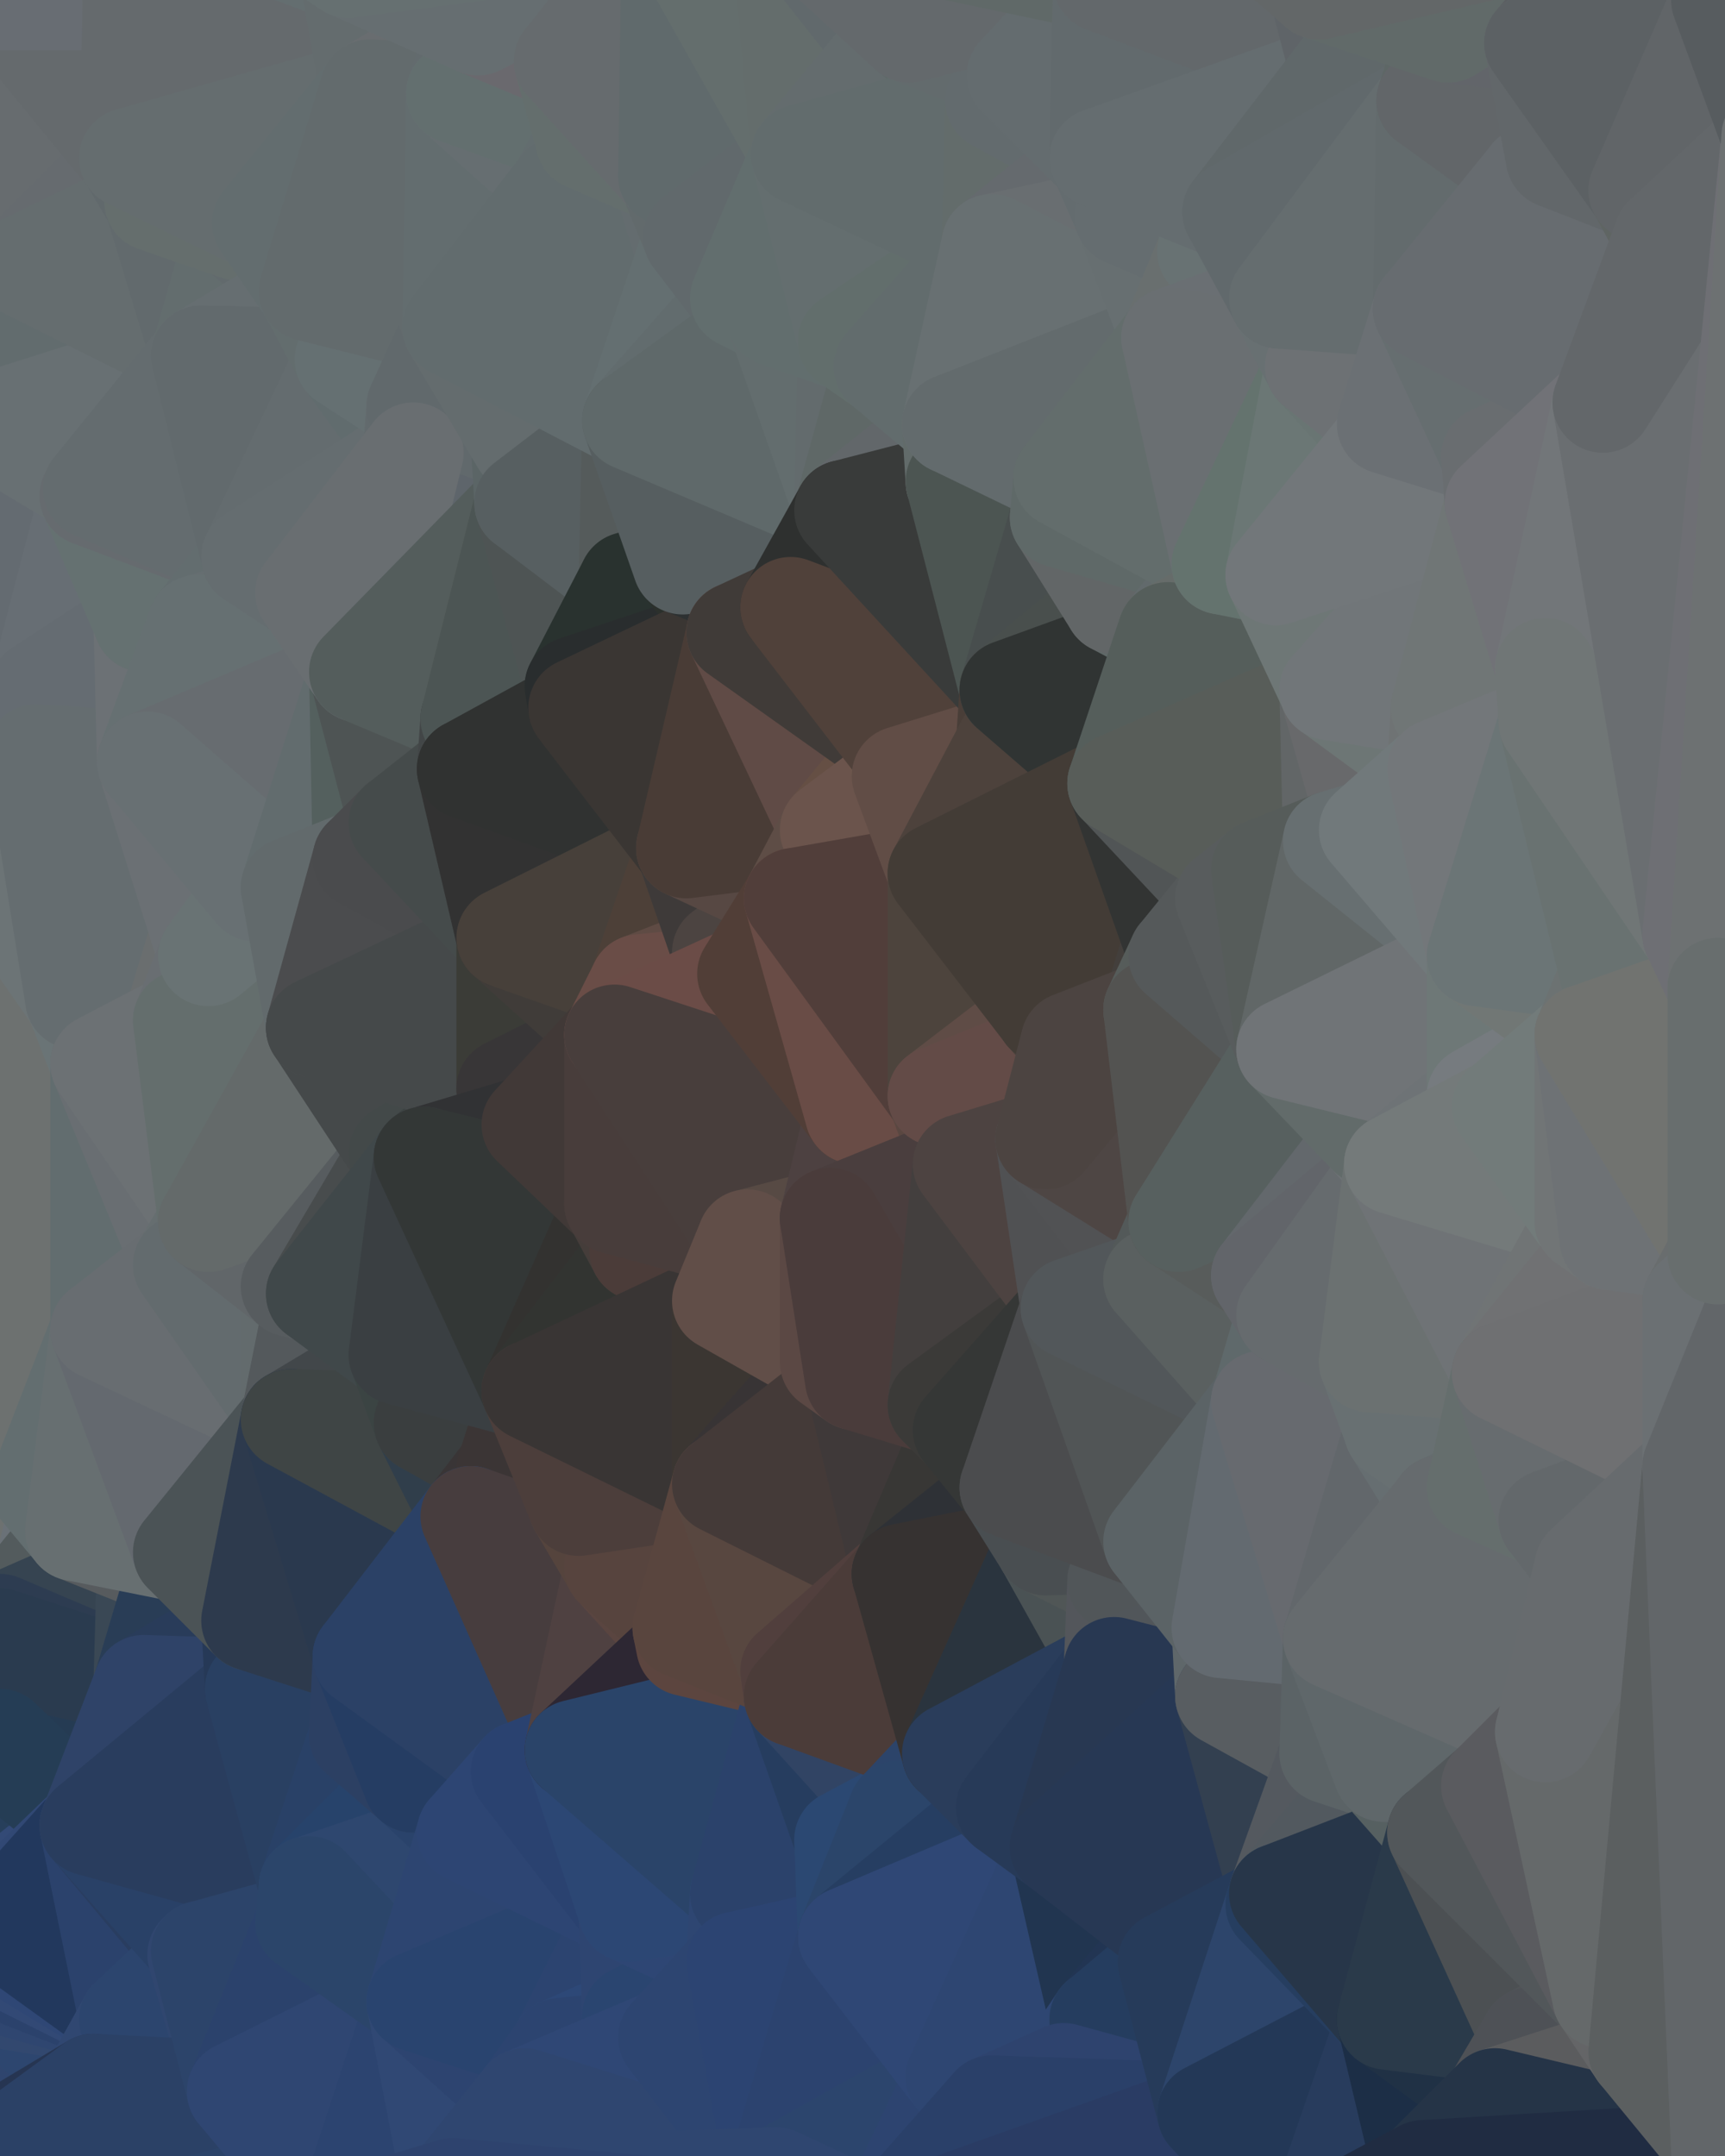 <?xml version="1.0" standalone="yes"?>
<svg width="480" height="600" xmlns="http://www.w3.org/2000/svg" version="1.1" ><polygon points="-34,148 -34,518 -18,444" fill="rgba(99, 108, 113, 1)" stroke="rgba(99, 108, 113, 1)" stroke-width="28" stroke-linejoin="round"/>
		<polygon points="-18,222 -34,148 -18,444" fill="rgba(111, 112, 114, 1)" stroke="rgba(111, 112, 114, 1)" stroke-width="28" stroke-linejoin="round"/>
		<polygon points="-34,518 -19,500 -18,444" fill="rgba(43, 60, 86, 1)" stroke="rgba(43, 60, 86, 1)" stroke-width="28" stroke-linejoin="round"/>
		<polygon points="-19,204 -34,148 -18,222" fill="rgba(105, 116, 118, 1)" stroke="rgba(105, 116, 118, 1)" stroke-width="28" stroke-linejoin="round"/>
		<polygon points="-4,118 -34,148 -3,130" fill="rgba(103, 111, 113, 1)" stroke="rgba(103, 111, 113, 1)" stroke-width="28" stroke-linejoin="round"/>
		<polygon points="-34,518 0,540 0,536" fill="rgba(50, 72, 111, 1)" stroke="rgba(50, 72, 111, 1)" stroke-width="28" stroke-linejoin="round"/>
		<polygon points="0,532 -34,518 0,536" fill="rgba(47, 69, 110, 1)" stroke="rgba(47, 69, 110, 1)" stroke-width="28" stroke-linejoin="round"/>
		<polygon points="0,540 -34,518 0,544" fill="rgba(48, 70, 109, 1)" stroke="rgba(48, 70, 109, 1)" stroke-width="28" stroke-linejoin="round"/>
		<polygon points="-34,518 0,548 0,544" fill="rgba(48, 70, 109, 1)" stroke="rgba(48, 70, 109, 1)" stroke-width="28" stroke-linejoin="round"/>
		<polygon points="0,528 -34,518 0,532" fill="rgba(48, 69, 112, 1)" stroke="rgba(48, 69, 112, 1)" stroke-width="28" stroke-linejoin="round"/>
		<polygon points="-34,518 0,556 0,552" fill="rgba(46, 68, 107, 1)" stroke="rgba(46, 68, 107, 1)" stroke-width="28" stroke-linejoin="round"/>
		<polygon points="0,548 -34,518 0,552" fill="rgba(46, 68, 107, 1)" stroke="rgba(46, 68, 107, 1)" stroke-width="28" stroke-linejoin="round"/>
		<polygon points="0,524 -34,518 0,528" fill="rgba(50, 72, 113, 1)" stroke="rgba(50, 72, 113, 1)" stroke-width="28" stroke-linejoin="round"/>
		<polygon points="0,520 -34,518 0,524" fill="rgba(50, 72, 113, 1)" stroke="rgba(50, 72, 113, 1)" stroke-width="28" stroke-linejoin="round"/>
		<polygon points="0,516 -34,518 0,520" fill="rgba(48, 67, 107, 1)" stroke="rgba(48, 67, 107, 1)" stroke-width="28" stroke-linejoin="round"/>
		<polygon points="-34,518 -3,574 0,556" fill="rgba(43, 67, 105, 1)" stroke="rgba(43, 67, 105, 1)" stroke-width="28" stroke-linejoin="round"/>
		<polygon points="-19,500 -34,518 0,516" fill="rgba(44, 62, 98, 1)" stroke="rgba(44, 62, 98, 1)" stroke-width="28" stroke-linejoin="round"/>
		<polygon points="0,512 -19,500 0,516" fill="rgba(41, 57, 93, 1)" stroke="rgba(41, 57, 93, 1)" stroke-width="28" stroke-linejoin="round"/>
		<polygon points="-18,444 0,456 0,452" fill="rgba(76, 86, 88, 1)" stroke="rgba(76, 86, 88, 1)" stroke-width="28" stroke-linejoin="round"/>
		<polygon points="-18,444 0,460 0,456" fill="rgba(73, 84, 86, 1)" stroke="rgba(73, 84, 86, 1)" stroke-width="28" stroke-linejoin="round"/>
		<polygon points="-18,444 0,464 0,460" fill="rgba(72, 85, 91, 1)" stroke="rgba(72, 85, 91, 1)" stroke-width="28" stroke-linejoin="round"/>
		<polygon points="-18,444 0,468 0,464" fill="rgba(52, 68, 81, 1)" stroke="rgba(52, 68, 81, 1)" stroke-width="28" stroke-linejoin="round"/>
		<polygon points="-18,444 0,472 0,468" fill="rgba(45, 62, 82, 1)" stroke="rgba(45, 62, 82, 1)" stroke-width="28" stroke-linejoin="round"/>
		<polygon points="-18,444 -19,500 0,472" fill="rgba(38, 56, 80, 1)" stroke="rgba(38, 56, 80, 1)" stroke-width="28" stroke-linejoin="round"/>
		<polygon points="-19,500 -4,488 0,472" fill="rgba(43, 60, 86, 1)" stroke="rgba(43, 60, 86, 1)" stroke-width="28" stroke-linejoin="round"/>
		<polygon points="-4,488 0,476 0,472" fill="rgba(39, 59, 86, 1)" stroke="rgba(39, 59, 86, 1)" stroke-width="28" stroke-linejoin="round"/>
		<polygon points="-4,488 0,480 0,476" fill="rgba(46, 62, 88, 1)" stroke="rgba(46, 62, 88, 1)" stroke-width="28" stroke-linejoin="round"/>
		<polygon points="-4,488 0,484 0,480" fill="rgba(39, 56, 82, 1)" stroke="rgba(39, 56, 82, 1)" stroke-width="28" stroke-linejoin="round"/>
		<polygon points="-4,488 0,488 0,484" fill="rgba(43, 60, 86, 1)" stroke="rgba(43, 60, 86, 1)" stroke-width="28" stroke-linejoin="round"/>
		<polygon points="-4,488 0,492 0,488" fill="rgba(42, 62, 87, 1)" stroke="rgba(42, 62, 87, 1)" stroke-width="28" stroke-linejoin="round"/>
		<polygon points="-4,488 0,496 0,492" fill="rgba(40, 60, 85, 1)" stroke="rgba(40, 60, 85, 1)" stroke-width="28" stroke-linejoin="round"/>
		<polygon points="-4,488 -19,500 0,496" fill="rgba(35, 55, 80, 1)" stroke="rgba(35, 55, 80, 1)" stroke-width="28" stroke-linejoin="round"/>
		<polygon points="-19,500 0,500 0,496" fill="rgba(40, 57, 85, 1)" stroke="rgba(40, 57, 85, 1)" stroke-width="28" stroke-linejoin="round"/>
		<polygon points="-19,500 0,504 0,500" fill="rgba(44, 61, 89, 1)" stroke="rgba(44, 61, 89, 1)" stroke-width="28" stroke-linejoin="round"/>
		<polygon points="-19,500 0,508 0,504" fill="rgba(42, 59, 89, 1)" stroke="rgba(42, 59, 89, 1)" stroke-width="28" stroke-linejoin="round"/>
		<polygon points="-19,500 0,512 0,508" fill="rgba(44, 60, 94, 1)" stroke="rgba(44, 60, 94, 1)" stroke-width="28" stroke-linejoin="round"/>
		<polygon points="-3,574 -34,518 0,599" fill="rgba(40, 64, 102, 1)" stroke="rgba(40, 64, 102, 1)" stroke-width="28" stroke-linejoin="round"/>
		<polygon points="-3,574 0,599 6,592" fill="rgba(44, 70, 107, 1)" stroke="rgba(44, 70, 107, 1)" stroke-width="28" stroke-linejoin="round"/>
		<polygon points="-34,148 -4,118 6,74" fill="rgba(100, 109, 108, 1)" stroke="rgba(100, 109, 108, 1)" stroke-width="28" stroke-linejoin="round"/>
		<polygon points="0,0 -34,148 6,74" fill="rgba(104, 107, 114, 1)" stroke="rgba(104, 107, 114, 1)" stroke-width="28" stroke-linejoin="round"/>
		<polygon points="0,504 0,508 10,506" fill="rgba(42, 61, 93, 1)" stroke="rgba(42, 61, 93, 1)" stroke-width="28" stroke-linejoin="round"/>
		<polygon points="-19,204 -18,222 10,210" fill="rgba(104, 112, 114, 1)" stroke="rgba(104, 112, 114, 1)" stroke-width="28" stroke-linejoin="round"/>
		<polygon points="-19,204 10,210 11,192" fill="rgba(106, 114, 116, 1)" stroke="rgba(106, 114, 116, 1)" stroke-width="28" stroke-linejoin="round"/>
		<polygon points="-34,148 -19,204 11,192" fill="rgba(106, 115, 120, 1)" stroke="rgba(106, 115, 120, 1)" stroke-width="28" stroke-linejoin="round"/>
		<polygon points="-18,444 0,452 11,414" fill="rgba(99, 103, 106, 1)" stroke="rgba(99, 103, 106, 1)" stroke-width="28" stroke-linejoin="round"/>
		<polygon points="0,512 0,516 10,506" fill="rgba(44, 62, 98, 1)" stroke="rgba(44, 62, 98, 1)" stroke-width="28" stroke-linejoin="round"/>
		<polygon points="0,496 0,500 10,506" fill="rgba(43, 63, 90, 1)" stroke="rgba(43, 63, 90, 1)" stroke-width="28" stroke-linejoin="round"/>
		<polygon points="0,500 0,504 10,506" fill="rgba(41, 60, 90, 1)" stroke="rgba(41, 60, 90, 1)" stroke-width="28" stroke-linejoin="round"/>
		<polygon points="0,508 0,512 10,506" fill="rgba(41, 60, 93, 1)" stroke="rgba(41, 60, 93, 1)" stroke-width="28" stroke-linejoin="round"/>
		<polygon points="11,414 0,452 21,426" fill="rgba(93, 101, 104, 1)" stroke="rgba(93, 101, 104, 1)" stroke-width="28" stroke-linejoin="round"/>
		<polygon points="0,516 0,520 10,506" fill="rgba(47, 67, 104, 1)" stroke="rgba(47, 67, 104, 1)" stroke-width="28" stroke-linejoin="round"/>
		<polygon points="0,492 0,496 10,506" fill="rgba(41, 61, 86, 1)" stroke="rgba(41, 61, 86, 1)" stroke-width="28" stroke-linejoin="round"/>
		<polygon points="-3,574 6,592 26,580" fill="rgba(30, 49, 79, 1)" stroke="rgba(30, 49, 79, 1)" stroke-width="28" stroke-linejoin="round"/>
		<polygon points="-3,130 25,138 26,136" fill="rgba(103, 113, 115, 1)" stroke="rgba(103, 113, 115, 1)" stroke-width="28" stroke-linejoin="round"/>
		<polygon points="21,278 28,370 28,296" fill="rgba(107, 111, 114, 1)" stroke="rgba(107, 111, 114, 1)" stroke-width="28" stroke-linejoin="round"/>
		<polygon points="-18,444 11,414 28,370" fill="rgba(101, 109, 112, 1)" stroke="rgba(101, 109, 112, 1)" stroke-width="28" stroke-linejoin="round"/>
		<polygon points="21,278 -18,444 28,370" fill="rgba(106, 113, 119, 1)" stroke="rgba(106, 113, 119, 1)" stroke-width="28" stroke-linejoin="round"/>
		<polygon points="0,556 -3,574 26,580" fill="rgba(47, 69, 110, 1)" stroke="rgba(47, 69, 110, 1)" stroke-width="28" stroke-linejoin="round"/>
		<polygon points="-4,118 -3,130 26,136" fill="rgba(103, 111, 114, 1)" stroke="rgba(103, 111, 114, 1)" stroke-width="28" stroke-linejoin="round"/>
		<polygon points="0,520 0,524 25,508" fill="rgba(50, 72, 113, 1)" stroke="rgba(50, 72, 113, 1)" stroke-width="28" stroke-linejoin="round"/>
		<polygon points="10,506 0,520 25,508" fill="rgba(46, 68, 107, 1)" stroke="rgba(46, 68, 107, 1)" stroke-width="28" stroke-linejoin="round"/>
		<polygon points="-3,130 11,192 25,138" fill="rgba(107, 112, 116, 1)" stroke="rgba(107, 112, 116, 1)" stroke-width="28" stroke-linejoin="round"/>
		<polygon points="-18,222 -18,444 21,278" fill="rgba(109, 113, 112, 1)" stroke="rgba(109, 113, 112, 1)" stroke-width="28" stroke-linejoin="round"/>
		<polygon points="-3,130 -34,148 11,192" fill="rgba(100, 107, 113, 1)" stroke="rgba(100, 107, 113, 1)" stroke-width="28" stroke-linejoin="round"/>
		<polygon points="0,488 0,492 10,506" fill="rgba(38, 60, 84, 1)" stroke="rgba(38, 60, 84, 1)" stroke-width="28" stroke-linejoin="round"/>
		<polygon points="0,0 6,74 36,44" fill="rgba(103, 108, 111, 1)" stroke="rgba(103, 108, 111, 1)" stroke-width="28" stroke-linejoin="round"/>
		<polygon points="0,556 26,580 36,562" fill="rgba(45, 70, 111, 1)" stroke="rgba(45, 70, 111, 1)" stroke-width="28" stroke-linejoin="round"/>
		<polygon points="0,552 0,556 36,562" fill="rgba(50, 72, 111, 1)" stroke="rgba(50, 72, 111, 1)" stroke-width="28" stroke-linejoin="round"/>
		<polygon points="0,548 0,552 36,562" fill="rgba(47, 70, 112, 1)" stroke="rgba(47, 70, 112, 1)" stroke-width="28" stroke-linejoin="round"/>
		<polygon points="0,524 0,528 25,508" fill="rgba(45, 67, 108, 1)" stroke="rgba(45, 67, 108, 1)" stroke-width="28" stroke-linejoin="round"/>
		<polygon points="0,488 10,506 25,508" fill="rgba(39, 63, 91, 1)" stroke="rgba(39, 63, 91, 1)" stroke-width="28" stroke-linejoin="round"/>
		<polygon points="0,464 0,468 40,469" fill="rgba(42, 58, 83, 1)" stroke="rgba(42, 58, 83, 1)" stroke-width="28" stroke-linejoin="round"/>
		<polygon points="0,468 0,472 40,469" fill="rgba(42, 60, 84, 1)" stroke="rgba(42, 60, 84, 1)" stroke-width="28" stroke-linejoin="round"/>
		<polygon points="0,472 0,476 40,469" fill="rgba(42, 59, 85, 1)" stroke="rgba(42, 59, 85, 1)" stroke-width="28" stroke-linejoin="round"/>
		<polygon points="25,138 11,192 40,173" fill="rgba(103, 110, 116, 1)" stroke="rgba(103, 110, 116, 1)" stroke-width="28" stroke-linejoin="round"/>
		<polygon points="0,476 0,480 40,469" fill="rgba(42, 62, 87, 1)" stroke="rgba(42, 62, 87, 1)" stroke-width="28" stroke-linejoin="round"/>
		<polygon points="0,460 0,464 40,469" fill="rgba(42, 58, 81, 1)" stroke="rgba(42, 58, 81, 1)" stroke-width="28" stroke-linejoin="round"/>
		<polygon points="36,44 6,74 43,56" fill="rgba(102, 107, 111, 1)" stroke="rgba(102, 107, 111, 1)" stroke-width="28" stroke-linejoin="round"/>
		<polygon points="21,426 0,452 41,434" fill="rgba(83, 91, 93, 1)" stroke="rgba(83, 91, 93, 1)" stroke-width="28" stroke-linejoin="round"/>
		<polygon points="0,452 40,469 41,434" fill="rgba(54, 68, 81, 1)" stroke="rgba(54, 68, 81, 1)" stroke-width="28" stroke-linejoin="round"/>
		<polygon points="11,192 10,210 41,212" fill="rgba(104, 109, 113, 1)" stroke="rgba(104, 109, 113, 1)" stroke-width="28" stroke-linejoin="round"/>
		<polygon points="0,480 0,484 40,469" fill="rgba(40, 60, 85, 1)" stroke="rgba(40, 60, 85, 1)" stroke-width="28" stroke-linejoin="round"/>
		<polygon points="0,484 25,508 40,469" fill="rgba(37, 59, 83, 1)" stroke="rgba(37, 59, 83, 1)" stroke-width="28" stroke-linejoin="round"/>
		<polygon points="0,452 0,456 40,469" fill="rgba(45, 60, 81, 1)" stroke="rgba(45, 60, 81, 1)" stroke-width="28" stroke-linejoin="round"/>
		<polygon points="0,456 0,460 40,469" fill="rgba(42, 59, 79, 1)" stroke="rgba(42, 59, 79, 1)" stroke-width="28" stroke-linejoin="round"/>
		<polygon points="0,0 36,44 37,0" fill="rgba(101, 106, 109, 1)" stroke="rgba(101, 106, 109, 1)" stroke-width="28" stroke-linejoin="round"/>
		<polygon points="0,544 0,548 36,562" fill="rgba(43, 66, 108, 1)" stroke="rgba(43, 66, 108, 1)" stroke-width="28" stroke-linejoin="round"/>
		<polygon points="0,540 0,544 36,562" fill="rgba(50, 73, 117, 1)" stroke="rgba(50, 73, 117, 1)" stroke-width="28" stroke-linejoin="round"/>
		<polygon points="0,528 0,532 25,508" fill="rgba(51, 74, 118, 1)" stroke="rgba(51, 74, 118, 1)" stroke-width="28" stroke-linejoin="round"/>
		<polygon points="0,484 0,488 25,508" fill="rgba(37, 61, 85, 1)" stroke="rgba(37, 61, 85, 1)" stroke-width="28" stroke-linejoin="round"/>
		<polygon points="10,210 -18,222 21,278" fill="rgba(108, 116, 118, 1)" stroke="rgba(108, 116, 118, 1)" stroke-width="28" stroke-linejoin="round"/>
		<polygon points="21,278 28,296 51,284" fill="rgba(106, 116, 118, 1)" stroke="rgba(106, 116, 118, 1)" stroke-width="28" stroke-linejoin="round"/>
		<polygon points="40,173 11,192 41,212" fill="rgba(101, 108, 114, 1)" stroke="rgba(101, 108, 114, 1)" stroke-width="28" stroke-linejoin="round"/>
		<polygon points="0,536 0,540 36,562" fill="rgba(47, 71, 117, 1)" stroke="rgba(47, 71, 117, 1)" stroke-width="28" stroke-linejoin="round"/>
		<polygon points="0,532 0,536 25,508" fill="rgba(49, 72, 116, 1)" stroke="rgba(49, 72, 116, 1)" stroke-width="28" stroke-linejoin="round"/>
		<polygon points="25,508 0,536 36,562" fill="rgba(34, 56, 93, 1)" stroke="rgba(34, 56, 93, 1)" stroke-width="28" stroke-linejoin="round"/>
		<polygon points="6,74 -4,118 56,99" fill="rgba(98, 108, 110, 1)" stroke="rgba(98, 108, 110, 1)" stroke-width="28" stroke-linejoin="round"/>
		<polygon points="-4,118 26,136 56,99" fill="rgba(104, 112, 115, 1)" stroke="rgba(104, 112, 115, 1)" stroke-width="28" stroke-linejoin="round"/>
		<polygon points="25,508 36,562 55,544" fill="rgba(43, 66, 108, 1)" stroke="rgba(43, 66, 108, 1)" stroke-width="28" stroke-linejoin="round"/>
		<polygon points="28,296 28,370 51,352" fill="rgba(98, 109, 111, 1)" stroke="rgba(98, 109, 111, 1)" stroke-width="28" stroke-linejoin="round"/>
		<polygon points="28,296 51,352 58,340" fill="rgba(105, 110, 114, 1)" stroke="rgba(105, 110, 114, 1)" stroke-width="28" stroke-linejoin="round"/>
		<polygon points="41,212 21,278 58,266" fill="rgba(105, 113, 115, 1)" stroke="rgba(105, 113, 115, 1)" stroke-width="28" stroke-linejoin="round"/>
		<polygon points="21,278 51,284 58,266" fill="rgba(106, 110, 111, 1)" stroke="rgba(106, 110, 111, 1)" stroke-width="28" stroke-linejoin="round"/>
		<polygon points="25,508 55,544 56,543" fill="rgba(41, 61, 96, 1)" stroke="rgba(41, 61, 96, 1)" stroke-width="28" stroke-linejoin="round"/>
		<polygon points="43,56 6,74 56,99" fill="rgba(101, 109, 111, 1)" stroke="rgba(101, 109, 111, 1)" stroke-width="28" stroke-linejoin="round"/>
		<polygon points="10,210 21,278 41,212" fill="rgba(101, 109, 112, 1)" stroke="rgba(101, 109, 112, 1)" stroke-width="28" stroke-linejoin="round"/>
		<polygon points="36,562 26,580 66,582" fill="rgba(48, 71, 113, 1)" stroke="rgba(48, 71, 113, 1)" stroke-width="28" stroke-linejoin="round"/>
		<polygon points="40,173 41,212 55,174" fill="rgba(108, 113, 117, 1)" stroke="rgba(108, 113, 117, 1)" stroke-width="28" stroke-linejoin="round"/>
		<polygon points="41,434 40,469 51,432" fill="rgba(58, 72, 85, 1)" stroke="rgba(58, 72, 85, 1)" stroke-width="28" stroke-linejoin="round"/>
		<polygon points="21,426 41,434 51,432" fill="rgba(87, 91, 94, 1)" stroke="rgba(87, 91, 94, 1)" stroke-width="28" stroke-linejoin="round"/>
		<polygon points="40,173 55,174 70,155" fill="rgba(104, 109, 113, 1)" stroke="rgba(104, 109, 113, 1)" stroke-width="28" stroke-linejoin="round"/>
		<polygon points="25,138 40,173 70,155" fill="rgba(101, 113, 113, 1)" stroke="rgba(101, 113, 113, 1)" stroke-width="28" stroke-linejoin="round"/>
		<polygon points="51,432 40,469 70,451" fill="rgba(41, 61, 86, 1)" stroke="rgba(41, 61, 86, 1)" stroke-width="28" stroke-linejoin="round"/>
		<polygon points="43,56 56,99 66,64" fill="rgba(98, 106, 109, 1)" stroke="rgba(98, 106, 109, 1)" stroke-width="28" stroke-linejoin="round"/>
		<polygon points="41,212 58,266 71,248" fill="rgba(107, 112, 116, 1)" stroke="rgba(107, 112, 116, 1)" stroke-width="28" stroke-linejoin="round"/>
		<polygon points="26,136 25,138 70,155" fill="rgba(102, 107, 111, 1)" stroke="rgba(102, 107, 111, 1)" stroke-width="28" stroke-linejoin="round"/>
		<polygon points="0,0 37,0 67,-29" fill="rgba(104, 109, 115, 1)" stroke="rgba(104, 109, 115, 1)" stroke-width="28" stroke-linejoin="round"/>
		<polygon points="11,414 21,426 28,370" fill="rgba(99, 110, 112, 1)" stroke="rgba(99, 110, 112, 1)" stroke-width="28" stroke-linejoin="round"/>
		<polygon points="70,451 40,469 71,470" fill="rgba(41, 60, 90, 1)" stroke="rgba(41, 60, 90, 1)" stroke-width="28" stroke-linejoin="round"/>
		<polygon points="55,544 36,562 66,582" fill="rgba(44, 69, 110, 1)" stroke="rgba(44, 69, 110, 1)" stroke-width="28" stroke-linejoin="round"/>
		<polygon points="51,284 28,296 58,340" fill="rgba(108, 113, 116, 1)" stroke="rgba(108, 113, 116, 1)" stroke-width="28" stroke-linejoin="round"/>
		<polygon points="28,370 21,426 51,432" fill="rgba(103, 111, 113, 1)" stroke="rgba(103, 111, 113, 1)" stroke-width="28" stroke-linejoin="round"/>
		<polygon points="28,370 51,432 81,395" fill="rgba(100, 105, 111, 1)" stroke="rgba(100, 105, 111, 1)" stroke-width="28" stroke-linejoin="round"/>
		<polygon points="51,352 28,370 81,395" fill="rgba(104, 109, 113, 1)" stroke="rgba(104, 109, 113, 1)" stroke-width="28" stroke-linejoin="round"/>
		<polygon points="58,340 51,352 81,358" fill="rgba(102, 110, 112, 1)" stroke="rgba(102, 110, 112, 1)" stroke-width="28" stroke-linejoin="round"/>
		<polygon points="56,99 26,136 70,155" fill="rgba(100, 108, 111, 1)" stroke="rgba(100, 108, 111, 1)" stroke-width="28" stroke-linejoin="round"/>
		<polygon points="66,64 56,99 86,81" fill="rgba(99, 109, 110, 1)" stroke="rgba(99, 109, 110, 1)" stroke-width="28" stroke-linejoin="round"/>
		<polygon points="73,62 66,64 86,81" fill="rgba(98, 106, 109, 1)" stroke="rgba(98, 106, 109, 1)" stroke-width="28" stroke-linejoin="round"/>
		<polygon points="56,543 85,535 86,525" fill="rgba(43, 65, 106, 1)" stroke="rgba(43, 65, 106, 1)" stroke-width="28" stroke-linejoin="round"/>
		<polygon points="70,155 55,174 85,165" fill="rgba(99, 109, 111, 1)" stroke="rgba(99, 109, 111, 1)" stroke-width="28" stroke-linejoin="round"/>
		<polygon points="40,469 25,508 71,470" fill="rgba(47, 67, 104, 1)" stroke="rgba(47, 67, 104, 1)" stroke-width="28" stroke-linejoin="round"/>
		<polygon points="58,266 51,284 88,286" fill="rgba(105, 110, 114, 1)" stroke="rgba(105, 110, 114, 1)" stroke-width="28" stroke-linejoin="round"/>
		<polygon points="25,508 56,543 86,525" fill="rgba(41, 65, 103, 1)" stroke="rgba(41, 65, 103, 1)" stroke-width="28" stroke-linejoin="round"/>
		<polygon points="71,470 25,508 86,525" fill="rgba(41, 61, 94, 1)" stroke="rgba(41, 61, 94, 1)" stroke-width="28" stroke-linejoin="round"/>
		<polygon points="81,358 51,352 81,395" fill="rgba(99, 107, 110, 1)" stroke="rgba(99, 107, 110, 1)" stroke-width="28" stroke-linejoin="round"/>
		<polygon points="36,44 43,56 73,62" fill="rgba(97, 105, 108, 1)" stroke="rgba(97, 105, 108, 1)" stroke-width="28" stroke-linejoin="round"/>
		<polygon points="43,56 66,64 73,62" fill="rgba(101, 110, 109, 1)" stroke="rgba(101, 110, 109, 1)" stroke-width="28" stroke-linejoin="round"/>
		<polygon points="56,543 55,544 66,582" fill="rgba(48, 70, 111, 1)" stroke="rgba(48, 70, 111, 1)" stroke-width="28" stroke-linejoin="round"/>
		<polygon points="6,592 0,599 26,580" fill="rgba(38, 53, 82, 1)" stroke="rgba(38, 53, 82, 1)" stroke-width="28" stroke-linejoin="round"/>
		<polygon points="86,81 56,99 96,100" fill="rgba(102, 110, 113, 1)" stroke="rgba(102, 110, 113, 1)" stroke-width="28" stroke-linejoin="round"/>
		<polygon points="67,-29 37,0 97,-9" fill="rgba(102, 108, 108, 1)" stroke="rgba(102, 108, 108, 1)" stroke-width="28" stroke-linejoin="round"/>
		<polygon points="66,582 0,599 96,618" fill="rgba(43, 67, 105, 1)" stroke="rgba(43, 67, 105, 1)" stroke-width="28" stroke-linejoin="round"/>
		<polygon points="81,358 81,395 88,360" fill="rgba(99, 107, 109, 1)" stroke="rgba(99, 107, 109, 1)" stroke-width="28" stroke-linejoin="round"/>
		<polygon points="81,247 58,266 88,286" fill="rgba(104, 109, 112, 1)" stroke="rgba(104, 109, 112, 1)" stroke-width="28" stroke-linejoin="round"/>
		<polygon points="51,284 58,340 88,286" fill="rgba(100, 110, 109, 1)" stroke="rgba(100, 110, 109, 1)" stroke-width="28" stroke-linejoin="round"/>
		<polygon points="71,248 58,266 81,247" fill="rgba(105, 115, 116, 1)" stroke="rgba(105, 115, 116, 1)" stroke-width="28" stroke-linejoin="round"/>
		<polygon points="26,580 0,599 66,582" fill="rgba(43, 65, 102, 1)" stroke="rgba(43, 65, 102, 1)" stroke-width="28" stroke-linejoin="round"/>
		<polygon points="85,165 55,174 100,187" fill="rgba(102, 110, 113, 1)" stroke="rgba(102, 110, 113, 1)" stroke-width="28" stroke-linejoin="round"/>
		<polygon points="70,451 71,470 101,461" fill="rgba(38, 57, 87, 1)" stroke="rgba(38, 57, 87, 1)" stroke-width="28" stroke-linejoin="round"/>
		<polygon points="56,543 66,582 85,535" fill="rgba(44, 68, 106, 1)" stroke="rgba(44, 68, 106, 1)" stroke-width="28" stroke-linejoin="round"/>
		<polygon points="97,-9 37,0 103,25" fill="rgba(100, 110, 112, 1)" stroke="rgba(100, 110, 112, 1)" stroke-width="28" stroke-linejoin="round"/>
		<polygon points="37,0 36,44 103,25" fill="rgba(101, 106, 109, 1)" stroke="rgba(101, 106, 109, 1)" stroke-width="28" stroke-linejoin="round"/>
		<polygon points="36,44 73,62 103,25" fill="rgba(101, 109, 111, 1)" stroke="rgba(101, 109, 111, 1)" stroke-width="28" stroke-linejoin="round"/>
		<polygon points="71,470 100,483 101,461" fill="rgba(38, 59, 90, 1)" stroke="rgba(38, 59, 90, 1)" stroke-width="28" stroke-linejoin="round"/>
		<polygon points="71,470 86,525 100,483" fill="rgba(41, 64, 98, 1)" stroke="rgba(41, 64, 98, 1)" stroke-width="28" stroke-linejoin="round"/>
		<polygon points="55,174 41,212 100,187" fill="rgba(102, 112, 114, 1)" stroke="rgba(102, 112, 114, 1)" stroke-width="28" stroke-linejoin="round"/>
		<polygon points="41,212 81,247 100,187" fill="rgba(103, 108, 112, 1)" stroke="rgba(103, 108, 112, 1)" stroke-width="28" stroke-linejoin="round"/>
		<polygon points="56,99 70,155 96,100" fill="rgba(98, 106, 109, 1)" stroke="rgba(98, 106, 109, 1)" stroke-width="28" stroke-linejoin="round"/>
		<polygon points="41,212 71,248 81,247" fill="rgba(104, 112, 115, 1)" stroke="rgba(104, 112, 115, 1)" stroke-width="28" stroke-linejoin="round"/>
		<polygon points="51,432 70,451 81,395" fill="rgba(75, 83, 86, 1)" stroke="rgba(75, 83, 86, 1)" stroke-width="28" stroke-linejoin="round"/>
		<polygon points="58,340 81,358 111,321" fill="rgba(97, 102, 105, 1)" stroke="rgba(97, 102, 105, 1)" stroke-width="28" stroke-linejoin="round"/>
		<polygon points="88,286 58,340 111,321" fill="rgba(100, 106, 106, 1)" stroke="rgba(100, 106, 106, 1)" stroke-width="28" stroke-linejoin="round"/>
		<polygon points="88,360 81,395 111,377" fill="rgba(84, 89, 92, 1)" stroke="rgba(84, 89, 92, 1)" stroke-width="28" stroke-linejoin="round"/>
		<polygon points="100,187 81,247 101,239" fill="rgba(98, 108, 110, 1)" stroke="rgba(98, 108, 110, 1)" stroke-width="28" stroke-linejoin="round"/>
		<polygon points="96,100 70,155 115,126" fill="rgba(100, 108, 111, 1)" stroke="rgba(100, 108, 111, 1)" stroke-width="28" stroke-linejoin="round"/>
		<polygon points="81,358 88,360 111,321" fill="rgba(87, 92, 95, 1)" stroke="rgba(87, 92, 95, 1)" stroke-width="28" stroke-linejoin="round"/>
		<polygon points="100,187 101,239 111,229" fill="rgba(84, 96, 94, 1)" stroke="rgba(84, 96, 94, 1)" stroke-width="28" stroke-linejoin="round"/>
		<polygon points="96,100 115,126 116,113" fill="rgba(97, 108, 110, 1)" stroke="rgba(97, 108, 110, 1)" stroke-width="28" stroke-linejoin="round"/>
		<polygon points="85,535 66,582 116,557" fill="rgba(43, 66, 108, 1)" stroke="rgba(43, 66, 108, 1)" stroke-width="28" stroke-linejoin="round"/>
		<polygon points="100,483 86,525 115,496" fill="rgba(41, 65, 103, 1)" stroke="rgba(41, 65, 103, 1)" stroke-width="28" stroke-linejoin="round"/>
		<polygon points="111,377 81,395 118,396" fill="rgba(66, 71, 74, 1)" stroke="rgba(66, 71, 74, 1)" stroke-width="28" stroke-linejoin="round"/>
		<polygon points="70,155 85,165 115,126" fill="rgba(101, 109, 112, 1)" stroke="rgba(101, 109, 112, 1)" stroke-width="28" stroke-linejoin="round"/>
		<polygon points="81,247 88,286 101,239" fill="rgba(98, 106, 108, 1)" stroke="rgba(98, 106, 108, 1)" stroke-width="28" stroke-linejoin="round"/>
		<polygon points="86,81 96,100 126,91" fill="rgba(99, 109, 110, 1)" stroke="rgba(99, 109, 110, 1)" stroke-width="28" stroke-linejoin="round"/>
		<polygon points="96,100 116,113 126,91" fill="rgba(101, 112, 114, 1)" stroke="rgba(101, 112, 114, 1)" stroke-width="28" stroke-linejoin="round"/>
		<polygon points="81,395 70,451 101,461" fill="rgba(45, 58, 77, 1)" stroke="rgba(45, 58, 77, 1)" stroke-width="28" stroke-linejoin="round"/>
		<polygon points="100,187 130,214 131,200" fill="rgba(82, 88, 88, 1)" stroke="rgba(82, 88, 88, 1)" stroke-width="28" stroke-linejoin="round"/>
		<polygon points="81,395 101,461 131,422" fill="rgba(42, 57, 78, 1)" stroke="rgba(42, 57, 78, 1)" stroke-width="28" stroke-linejoin="round"/>
		<polygon points="118,396 81,395 131,422" fill="rgba(63, 69, 69, 1)" stroke="rgba(63, 69, 69, 1)" stroke-width="28" stroke-linejoin="round"/>
		<polygon points="115,496 86,525 130,510" fill="rgba(39, 67, 107, 1)" stroke="rgba(39, 67, 107, 1)" stroke-width="28" stroke-linejoin="round"/>
		<polygon points="100,187 111,229 130,214" fill="rgba(78, 84, 84, 1)" stroke="rgba(78, 84, 84, 1)" stroke-width="28" stroke-linejoin="round"/>
		<polygon points="66,582 96,618 116,557" fill="rgba(47, 70, 114, 1)" stroke="rgba(47, 70, 114, 1)" stroke-width="28" stroke-linejoin="round"/>
		<polygon points="97,-9 103,25 133,7" fill="rgba(100, 108, 110, 1)" stroke="rgba(100, 108, 110, 1)" stroke-width="28" stroke-linejoin="round"/>
		<polygon points="103,25 127,26 133,7" fill="rgba(105, 109, 112, 1)" stroke="rgba(105, 109, 112, 1)" stroke-width="28" stroke-linejoin="round"/>
		<polygon points="86,525 116,557 130,510" fill="rgba(46, 71, 111, 1)" stroke="rgba(46, 71, 111, 1)" stroke-width="28" stroke-linejoin="round"/>
		<polygon points="116,557 96,618 126,609" fill="rgba(44, 68, 112, 1)" stroke="rgba(44, 68, 112, 1)" stroke-width="28" stroke-linejoin="round"/>
		<polygon points="111,321 88,360 118,322" fill="rgba(72, 76, 77, 1)" stroke="rgba(72, 76, 77, 1)" stroke-width="28" stroke-linejoin="round"/>
		<polygon points="86,525 85,535 116,557" fill="rgba(43, 69, 106, 1)" stroke="rgba(43, 69, 106, 1)" stroke-width="28" stroke-linejoin="round"/>
		<polygon points="73,62 86,81 103,25" fill="rgba(99, 109, 111, 1)" stroke="rgba(99, 109, 111, 1)" stroke-width="28" stroke-linejoin="round"/>
		<polygon points="88,286 111,321 141,303" fill="rgba(69, 73, 74, 1)" stroke="rgba(69, 73, 74, 1)" stroke-width="28" stroke-linejoin="round"/>
		<polygon points="111,321 118,322 141,303" fill="rgba(67, 73, 73, 1)" stroke="rgba(67, 73, 73, 1)" stroke-width="28" stroke-linejoin="round"/>
		<polygon points="118,396 131,422 141,409" fill="rgba(48, 62, 75, 1)" stroke="rgba(48, 62, 75, 1)" stroke-width="28" stroke-linejoin="round"/>
		<polygon points="101,239 88,286 141,261" fill="rgba(75, 76, 78, 1)" stroke="rgba(75, 76, 78, 1)" stroke-width="28" stroke-linejoin="round"/>
		<polygon points="111,229 101,239 141,261" fill="rgba(74, 75, 77, 1)" stroke="rgba(74, 75, 77, 1)" stroke-width="28" stroke-linejoin="round"/>
		<polygon points="88,360 111,377 118,322" fill="rgba(64, 72, 74, 1)" stroke="rgba(64, 72, 74, 1)" stroke-width="28" stroke-linejoin="round"/>
		<polygon points="115,496 130,510 145,493" fill="rgba(42, 67, 107, 1)" stroke="rgba(42, 67, 107, 1)" stroke-width="28" stroke-linejoin="round"/>
		<polygon points="116,113 115,126 145,123" fill="rgba(98, 106, 109, 1)" stroke="rgba(98, 106, 109, 1)" stroke-width="28" stroke-linejoin="round"/>
		<polygon points="101,461 100,483 115,496" fill="rgba(44, 64, 99, 1)" stroke="rgba(44, 64, 99, 1)" stroke-width="28" stroke-linejoin="round"/>
		<polygon points="145,123 115,126 146,140" fill="rgba(98, 107, 106, 1)" stroke="rgba(98, 107, 106, 1)" stroke-width="28" stroke-linejoin="round"/>
		<polygon points="116,557 126,609 146,584" fill="rgba(48, 72, 116, 1)" stroke="rgba(48, 72, 116, 1)" stroke-width="28" stroke-linejoin="round"/>
		<polygon points="103,25 86,81 126,91" fill="rgba(99, 107, 109, 1)" stroke="rgba(99, 107, 109, 1)" stroke-width="28" stroke-linejoin="round"/>
		<polygon points="111,377 118,396 148,387" fill="rgba(59, 68, 67, 1)" stroke="rgba(59, 68, 67, 1)" stroke-width="28" stroke-linejoin="round"/>
		<polygon points="118,396 141,409 148,387" fill="rgba(58, 62, 63, 1)" stroke="rgba(58, 62, 63, 1)" stroke-width="28" stroke-linejoin="round"/>
		<polygon points="141,303 118,322 148,313" fill="rgba(61, 67, 67, 1)" stroke="rgba(61, 67, 67, 1)" stroke-width="28" stroke-linejoin="round"/>
		<polygon points="115,126 100,187 146,140" fill="rgba(94, 101, 107, 1)" stroke="rgba(94, 101, 107, 1)" stroke-width="28" stroke-linejoin="round"/>
		<polygon points="101,461 115,496 145,493" fill="rgba(37, 61, 99, 1)" stroke="rgba(37, 61, 99, 1)" stroke-width="28" stroke-linejoin="round"/>
		<polygon points="126,91 116,113 145,123" fill="rgba(97, 105, 108, 1)" stroke="rgba(97, 105, 108, 1)" stroke-width="28" stroke-linejoin="round"/>
		<polygon points="141,261 88,286 141,303" fill="rgba(69, 73, 74, 1)" stroke="rgba(69, 73, 74, 1)" stroke-width="28" stroke-linejoin="round"/>
		<polygon points="103,25 126,91 127,26" fill="rgba(99, 107, 109, 1)" stroke="rgba(99, 107, 109, 1)" stroke-width="28" stroke-linejoin="round"/>
		<polygon points="85,165 100,187 115,126" fill="rgba(105, 110, 113, 1)" stroke="rgba(105, 110, 113, 1)" stroke-width="28" stroke-linejoin="round"/>
		<polygon points="127,26 126,91 156,52" fill="rgba(99, 109, 111, 1)" stroke="rgba(99, 109, 111, 1)" stroke-width="28" stroke-linejoin="round"/>
		<polygon points="116,557 146,584 156,570" fill="rgba(45, 68, 112, 1)" stroke="rgba(45, 68, 112, 1)" stroke-width="28" stroke-linejoin="round"/>
		<polygon points="133,7 127,26 157,17" fill="rgba(99, 107, 110, 1)" stroke="rgba(99, 107, 110, 1)" stroke-width="28" stroke-linejoin="round"/>
		<polygon points="100,187 131,200 146,140" fill="rgba(84, 93, 92, 1)" stroke="rgba(84, 93, 92, 1)" stroke-width="28" stroke-linejoin="round"/>
		<polygon points="130,214 111,229 141,261" fill="rgba(69, 75, 75, 1)" stroke="rgba(69, 75, 75, 1)" stroke-width="28" stroke-linejoin="round"/>
		<polygon points="160,191 131,200 161,197" fill="rgba(64, 73, 72, 1)" stroke="rgba(64, 73, 72, 1)" stroke-width="28" stroke-linejoin="round"/>
		<polygon points="141,409 131,422 161,419" fill="rgba(57, 53, 54, 1)" stroke="rgba(57, 53, 54, 1)" stroke-width="28" stroke-linejoin="round"/>
		<polygon points="127,26 156,52 163,39" fill="rgba(102, 110, 113, 1)" stroke="rgba(102, 110, 113, 1)" stroke-width="28" stroke-linejoin="round"/>
		<polygon points="157,17 127,26 163,39" fill="rgba(99, 111, 111, 1)" stroke="rgba(99, 111, 111, 1)" stroke-width="28" stroke-linejoin="round"/>
		<polygon points="131,200 130,214 161,197" fill="rgba(66, 70, 71, 1)" stroke="rgba(66, 70, 71, 1)" stroke-width="28" stroke-linejoin="round"/>
		<polygon points="146,140 131,200 160,191" fill="rgba(76, 85, 84, 1)" stroke="rgba(76, 85, 84, 1)" stroke-width="28" stroke-linejoin="round"/>
		<polygon points="141,261 141,303 171,288" fill="rgba(59, 60, 55, 1)" stroke="rgba(59, 60, 55, 1)" stroke-width="28" stroke-linejoin="round"/>
		<polygon points="141,303 148,313 171,288" fill="rgba(56, 54, 55, 1)" stroke="rgba(56, 54, 55, 1)" stroke-width="28" stroke-linejoin="round"/>
		<polygon points="161,419 131,422 171,436" fill="rgba(67, 58, 53, 1)" stroke="rgba(67, 58, 53, 1)" stroke-width="28" stroke-linejoin="round"/>
		<polygon points="148,313 118,322 171,335" fill="rgba(49, 50, 52, 1)" stroke="rgba(49, 50, 52, 1)" stroke-width="28" stroke-linejoin="round"/>
		<polygon points="148,387 141,409 161,419" fill="rgba(59, 53, 53, 1)" stroke="rgba(59, 53, 53, 1)" stroke-width="28" stroke-linejoin="round"/>
		<polygon points="118,322 111,377 148,387" fill="rgba(58, 63, 66, 1)" stroke="rgba(58, 63, 66, 1)" stroke-width="28" stroke-linejoin="round"/>
		<polygon points="131,422 101,461 145,493" fill="rgba(43, 65, 102, 1)" stroke="rgba(43, 65, 102, 1)" stroke-width="28" stroke-linejoin="round"/>
		<polygon points="146,140 160,191 175,162" fill="rgba(78, 84, 84, 1)" stroke="rgba(78, 84, 84, 1)" stroke-width="28" stroke-linejoin="round"/>
		<polygon points="130,510 116,557 175,532" fill="rgba(45, 69, 113, 1)" stroke="rgba(45, 69, 113, 1)" stroke-width="28" stroke-linejoin="round"/>
		<polygon points="118,322 148,387 171,335" fill="rgba(51, 55, 54, 1)" stroke="rgba(51, 55, 54, 1)" stroke-width="28" stroke-linejoin="round"/>
		<polygon points="131,422 145,493 160,487" fill="rgba(43, 65, 102, 1)" stroke="rgba(43, 65, 102, 1)" stroke-width="28" stroke-linejoin="round"/>
		<polygon points="116,557 156,570 175,532" fill="rgba(41, 68, 111, 1)" stroke="rgba(41, 68, 111, 1)" stroke-width="28" stroke-linejoin="round"/>
		<polygon points="131,422 160,487 171,436" fill="rgba(71, 61, 62, 1)" stroke="rgba(71, 61, 62, 1)" stroke-width="28" stroke-linejoin="round"/>
		<polygon points="171,335 148,387 178,348" fill="rgba(51, 50, 48, 1)" stroke="rgba(51, 50, 48, 1)" stroke-width="28" stroke-linejoin="round"/>
		<polygon points="141,261 171,288 178,274" fill="rgba(64, 60, 57, 1)" stroke="rgba(64, 60, 57, 1)" stroke-width="28" stroke-linejoin="round"/>
		<polygon points="145,123 146,140 176,117" fill="rgba(91, 101, 102, 1)" stroke="rgba(91, 101, 102, 1)" stroke-width="28" stroke-linejoin="round"/>
		<polygon points="126,91 145,123 176,117" fill="rgba(100, 108, 110, 1)" stroke="rgba(100, 108, 110, 1)" stroke-width="28" stroke-linejoin="round"/>
		<polygon points="175,532 156,570 176,561" fill="rgba(44, 68, 112, 1)" stroke="rgba(44, 68, 112, 1)" stroke-width="28" stroke-linejoin="round"/>
		<polygon points="145,493 130,510 175,532" fill="rgba(45, 69, 115, 1)" stroke="rgba(45, 69, 115, 1)" stroke-width="28" stroke-linejoin="round"/>
		<polygon points="160,487 145,493 175,532" fill="rgba(42, 66, 112, 1)" stroke="rgba(42, 66, 112, 1)" stroke-width="28" stroke-linejoin="round"/>
		<polygon points="163,39 156,52 186,49" fill="rgba(99, 109, 111, 1)" stroke="rgba(99, 109, 111, 1)" stroke-width="28" stroke-linejoin="round"/>
		<polygon points="133,7 157,17 187,-21" fill="rgba(106, 105, 110, 1)" stroke="rgba(106, 105, 110, 1)" stroke-width="28" stroke-linejoin="round"/>
		<polygon points="176,561 156,570 186,567" fill="rgba(45, 72, 119, 1)" stroke="rgba(45, 72, 119, 1)" stroke-width="28" stroke-linejoin="round"/>
		<polygon points="130,214 141,261 191,236" fill="rgba(50, 50, 50, 1)" stroke="rgba(50, 50, 50, 1)" stroke-width="28" stroke-linejoin="round"/>
		<polygon points="161,197 130,214 191,236" fill="rgba(48, 50, 49, 1)" stroke="rgba(48, 50, 49, 1)" stroke-width="28" stroke-linejoin="round"/>
		<polygon points="171,436 160,487 191,458" fill="rgba(79, 65, 65, 1)" stroke="rgba(79, 65, 65, 1)" stroke-width="28" stroke-linejoin="round"/>
		<polygon points="190,453 171,436 191,458" fill="rgba(90, 69, 64, 1)" stroke="rgba(90, 69, 64, 1)" stroke-width="28" stroke-linejoin="round"/>
		<polygon points="146,140 175,162 176,117" fill="rgba(87, 95, 97, 1)" stroke="rgba(87, 95, 97, 1)" stroke-width="28" stroke-linejoin="round"/>
		<polygon points="156,52 176,117 193,66" fill="rgba(102, 105, 110, 1)" stroke="rgba(102, 105, 110, 1)" stroke-width="28" stroke-linejoin="round"/>
		<polygon points="186,49 156,52 193,66" fill="rgba(100, 108, 111, 1)" stroke="rgba(100, 108, 111, 1)" stroke-width="28" stroke-linejoin="round"/>
		<polygon points="141,261 178,274 191,236" fill="rgba(71, 64, 58, 1)" stroke="rgba(71, 64, 58, 1)" stroke-width="28" stroke-linejoin="round"/>
		<polygon points="176,117 175,162 190,157" fill="rgba(85, 91, 91, 1)" stroke="rgba(85, 91, 91, 1)" stroke-width="28" stroke-linejoin="round"/>
		<polygon points="97,-9 133,7 187,-21" fill="rgba(102, 110, 113, 1)" stroke="rgba(102, 110, 113, 1)" stroke-width="28" stroke-linejoin="round"/>
		<polygon points="156,52 126,91 176,117" fill="rgba(98, 108, 110, 1)" stroke="rgba(98, 108, 110, 1)" stroke-width="28" stroke-linejoin="round"/>
		<polygon points="148,313 171,335 171,288" fill="rgba(65, 57, 55, 1)" stroke="rgba(65, 57, 55, 1)" stroke-width="28" stroke-linejoin="round"/>
		<polygon points="161,419 171,436 201,413" fill="rgba(85, 68, 61, 1)" stroke="rgba(85, 68, 61, 1)" stroke-width="28" stroke-linejoin="round"/>
		<polygon points="191,236 178,274 201,265" fill="rgba(77, 64, 56, 1)" stroke="rgba(77, 64, 56, 1)" stroke-width="28" stroke-linejoin="round"/>
		<polygon points="156,570 146,584 186,567" fill="rgba(44, 68, 112, 1)" stroke="rgba(44, 68, 112, 1)" stroke-width="28" stroke-linejoin="round"/>
		<polygon points="175,532 176,561 205,546" fill="rgba(46, 69, 113, 1)" stroke="rgba(46, 69, 113, 1)" stroke-width="28" stroke-linejoin="round"/>
		<polygon points="176,561 186,567 205,546" fill="rgba(42, 69, 112, 1)" stroke="rgba(42, 69, 112, 1)" stroke-width="28" stroke-linejoin="round"/>
		<polygon points="190,157 175,162 205,176" fill="rgba(63, 69, 69, 1)" stroke="rgba(63, 69, 69, 1)" stroke-width="28" stroke-linejoin="round"/>
		<polygon points="178,348 148,387 201,362" fill="rgba(50, 52, 49, 1)" stroke="rgba(50, 52, 49, 1)" stroke-width="28" stroke-linejoin="round"/>
		<polygon points="193,66 176,117 206,83" fill="rgba(100, 111, 113, 1)" stroke="rgba(100, 111, 113, 1)" stroke-width="28" stroke-linejoin="round"/>
		<polygon points="175,162 160,191 205,176" fill="rgba(41, 50, 47, 1)" stroke="rgba(41, 50, 47, 1)" stroke-width="28" stroke-linejoin="round"/>
		<polygon points="171,335 178,348 208,345" fill="rgba(69, 61, 58, 1)" stroke="rgba(69, 61, 58, 1)" stroke-width="28" stroke-linejoin="round"/>
		<polygon points="178,348 201,362 208,345" fill="rgba(75, 60, 57, 1)" stroke="rgba(75, 60, 57, 1)" stroke-width="28" stroke-linejoin="round"/>
		<polygon points="201,265 178,274 208,271" fill="rgba(95, 75, 68, 1)" stroke="rgba(95, 75, 68, 1)" stroke-width="28" stroke-linejoin="round"/>
		<polygon points="175,532 205,546 206,527" fill="rgba(46, 70, 116, 1)" stroke="rgba(46, 70, 116, 1)" stroke-width="28" stroke-linejoin="round"/>
		<polygon points="160,191 161,197 205,176" fill="rgba(41, 45, 46, 1)" stroke="rgba(41, 45, 46, 1)" stroke-width="28" stroke-linejoin="round"/>
		<polygon points="171,436 190,453 201,413" fill="rgba(87, 68, 62, 1)" stroke="rgba(87, 68, 62, 1)" stroke-width="28" stroke-linejoin="round"/>
		<polygon points="148,387 161,419 201,413" fill="rgba(76, 62, 59, 1)" stroke="rgba(76, 62, 59, 1)" stroke-width="28" stroke-linejoin="round"/>
		<polygon points="201,362 148,387 201,413" fill="rgba(57, 53, 52, 1)" stroke="rgba(57, 53, 52, 1)" stroke-width="28" stroke-linejoin="round"/>
		<polygon points="157,17 163,39 186,49" fill="rgba(100, 110, 109, 1)" stroke="rgba(100, 110, 109, 1)" stroke-width="28" stroke-linejoin="round"/>
		<polygon points="186,567 146,584 216,606" fill="rgba(47, 71, 117, 1)" stroke="rgba(47, 71, 117, 1)" stroke-width="28" stroke-linejoin="round"/>
		<polygon points="146,584 126,609 216,606" fill="rgba(47, 70, 112, 1)" stroke="rgba(47, 70, 112, 1)" stroke-width="28" stroke-linejoin="round"/>
		<polygon points="178,274 171,288 208,271" fill="rgba(106, 77, 71, 1)" stroke="rgba(106, 77, 71, 1)" stroke-width="28" stroke-linejoin="round"/>
		<polygon points="160,487 175,532 206,527" fill="rgba(44, 71, 116, 1)" stroke="rgba(44, 71, 116, 1)" stroke-width="28" stroke-linejoin="round"/>
		<polygon points="191,236 201,265 221,250" fill="rgba(62, 58, 57, 1)" stroke="rgba(62, 58, 57, 1)" stroke-width="28" stroke-linejoin="round"/>
		<polygon points="220,465 191,458 221,472" fill="rgba(93, 68, 63, 1)" stroke="rgba(93, 68, 63, 1)" stroke-width="28" stroke-linejoin="round"/>
		<polygon points="67,-29 97,-9 187,-21" fill="rgba(102, 112, 113, 1)" stroke="rgba(102, 112, 113, 1)" stroke-width="28" stroke-linejoin="round"/>
		<polygon points="186,49 193,66 223,43" fill="rgba(98, 106, 108, 1)" stroke="rgba(98, 106, 108, 1)" stroke-width="28" stroke-linejoin="round"/>
		<polygon points="201,265 208,271 221,250" fill="rgba(76, 68, 65, 1)" stroke="rgba(76, 68, 65, 1)" stroke-width="28" stroke-linejoin="round"/>
		<polygon points="191,458 160,487 221,472" fill="rgba(45, 39, 51, 1)" stroke="rgba(45, 39, 51, 1)" stroke-width="28" stroke-linejoin="round"/>
		<polygon points="160,487 206,527 221,472" fill="rgba(42, 68, 105, 1)" stroke="rgba(42, 68, 105, 1)" stroke-width="28" stroke-linejoin="round"/>
		<polygon points="190,453 191,458 220,465" fill="rgba(92, 69, 63, 1)" stroke="rgba(92, 69, 63, 1)" stroke-width="28" stroke-linejoin="round"/>
		<polygon points="190,157 205,176 220,169" fill="rgba(43, 48, 44, 1)" stroke="rgba(43, 48, 44, 1)" stroke-width="28" stroke-linejoin="round"/>
		<polygon points="206,83 176,117 216,88" fill="rgba(98, 108, 110, 1)" stroke="rgba(98, 108, 110, 1)" stroke-width="28" stroke-linejoin="round"/>
		<polygon points="161,197 191,236 205,176" fill="rgba(58, 54, 51, 1)" stroke="rgba(58, 54, 51, 1)" stroke-width="28" stroke-linejoin="round"/>
		<polygon points="157,17 186,49 187,-21" fill="rgba(102, 107, 110, 1)" stroke="rgba(102, 107, 110, 1)" stroke-width="28" stroke-linejoin="round"/>
		<polygon points="191,236 221,250 231,231" fill="rgba(87, 72, 67, 1)" stroke="rgba(87, 72, 67, 1)" stroke-width="28" stroke-linejoin="round"/>
		<polygon points="201,362 201,413 231,379" fill="rgba(59, 54, 50, 1)" stroke="rgba(59, 54, 50, 1)" stroke-width="28" stroke-linejoin="round"/>
		<polygon points="171,288 171,335 208,345" fill="rgba(72, 61, 59, 1)" stroke="rgba(72, 61, 59, 1)" stroke-width="28" stroke-linejoin="round"/>
		<polygon points="190,157 220,169 235,142" fill="rgba(45, 49, 50, 1)" stroke="rgba(45, 49, 50, 1)" stroke-width="28" stroke-linejoin="round"/>
		<polygon points="206,527 205,546 236,539" fill="rgba(46, 70, 114, 1)" stroke="rgba(46, 70, 114, 1)" stroke-width="28" stroke-linejoin="round"/>
		<polygon points="176,117 190,157 235,142" fill="rgba(86, 94, 96, 1)" stroke="rgba(86, 94, 96, 1)" stroke-width="28" stroke-linejoin="round"/>
		<polygon points="187,-21 186,49 223,43" fill="rgba(96, 106, 108, 1)" stroke="rgba(96, 106, 108, 1)" stroke-width="28" stroke-linejoin="round"/>
		<polygon points="193,66 206,83 223,43" fill="rgba(97, 105, 108, 1)" stroke="rgba(97, 105, 108, 1)" stroke-width="28" stroke-linejoin="round"/>
		<polygon points="208,345 231,339 238,310" fill="rgba(95, 74, 73, 1)" stroke="rgba(95, 74, 73, 1)" stroke-width="28" stroke-linejoin="round"/>
		<polygon points="208,271 171,288 238,310" fill="rgba(107, 76, 71, 1)" stroke="rgba(107, 76, 71, 1)" stroke-width="28" stroke-linejoin="round"/>
		<polygon points="171,288 208,345 238,310" fill="rgba(72, 62, 60, 1)" stroke="rgba(72, 62, 60, 1)" stroke-width="28" stroke-linejoin="round"/>
		<polygon points="231,379 201,413 238,384" fill="rgba(56, 52, 53, 1)" stroke="rgba(56, 52, 53, 1)" stroke-width="28" stroke-linejoin="round"/>
		<polygon points="235,512 206,527 236,539" fill="rgba(44, 76, 115, 1)" stroke="rgba(44, 76, 115, 1)" stroke-width="28" stroke-linejoin="round"/>
		<polygon points="216,88 176,117 235,142" fill="rgba(95, 105, 106, 1)" stroke="rgba(95, 105, 106, 1)" stroke-width="28" stroke-linejoin="round"/>
		<polygon points="221,472 206,527 235,512" fill="rgba(43, 66, 107, 1)" stroke="rgba(43, 66, 107, 1)" stroke-width="28" stroke-linejoin="round"/>
		<polygon points="205,176 191,236 231,231" fill="rgba(73, 60, 54, 1)" stroke="rgba(73, 60, 54, 1)" stroke-width="28" stroke-linejoin="round"/>
		<polygon points="208,345 231,379 231,339" fill="rgba(87, 74, 68, 1)" stroke="rgba(87, 74, 68, 1)" stroke-width="28" stroke-linejoin="round"/>
		<polygon points="208,345 201,362 231,379" fill="rgba(97, 78, 72, 1)" stroke="rgba(97, 78, 72, 1)" stroke-width="28" stroke-linejoin="round"/>
		<polygon points="217,-24 187,-21 223,43" fill="rgba(100, 110, 109, 1)" stroke="rgba(100, 110, 109, 1)" stroke-width="28" stroke-linejoin="round"/>
		<polygon points="206,83 216,88 223,43" fill="rgba(98, 110, 110, 1)" stroke="rgba(98, 110, 110, 1)" stroke-width="28" stroke-linejoin="round"/>
		<polygon points="201,413 190,453 220,465" fill="rgba(89, 69, 62, 1)" stroke="rgba(89, 69, 62, 1)" stroke-width="28" stroke-linejoin="round"/>
		<polygon points="216,88 235,142 236,95" fill="rgba(99, 109, 110, 1)" stroke="rgba(99, 109, 110, 1)" stroke-width="28" stroke-linejoin="round"/>
		<polygon points="205,546 186,567 216,606" fill="rgba(45, 69, 113, 1)" stroke="rgba(45, 69, 113, 1)" stroke-width="28" stroke-linejoin="round"/>
		<polygon points="217,-24 223,43 247,14" fill="rgba(100, 109, 108, 1)" stroke="rgba(100, 109, 108, 1)" stroke-width="28" stroke-linejoin="round"/>
		<polygon points="205,176 231,231 250,208" fill="rgba(96, 75, 70, 1)" stroke="rgba(96, 75, 70, 1)" stroke-width="28" stroke-linejoin="round"/>
		<polygon points="201,413 220,465 251,438" fill="rgba(88, 71, 64, 1)" stroke="rgba(88, 71, 64, 1)" stroke-width="28" stroke-linejoin="round"/>
		<polygon points="250,208 231,231 251,216" fill="rgba(101, 79, 68, 1)" stroke="rgba(101, 79, 68, 1)" stroke-width="28" stroke-linejoin="round"/>
		<polygon points="220,169 205,176 250,208" fill="rgba(64, 59, 56, 1)" stroke="rgba(64, 59, 56, 1)" stroke-width="28" stroke-linejoin="round"/>
		<polygon points="236,95 235,142 246,102" fill="rgba(99, 107, 109, 1)" stroke="rgba(99, 107, 109, 1)" stroke-width="28" stroke-linejoin="round"/>
		<polygon points="217,-24 247,14 253,9" fill="rgba(97, 105, 108, 1)" stroke="rgba(97, 105, 108, 1)" stroke-width="28" stroke-linejoin="round"/>
		<polygon points="221,472 235,512 250,504" fill="rgba(38, 61, 95, 1)" stroke="rgba(38, 61, 95, 1)" stroke-width="28" stroke-linejoin="round"/>
		<polygon points="231,231 221,250 261,243" fill="rgba(94, 77, 70, 1)" stroke="rgba(94, 77, 70, 1)" stroke-width="28" stroke-linejoin="round"/>
		<polygon points="251,216 231,231 261,243" fill="rgba(107, 84, 76, 1)" stroke="rgba(107, 84, 76, 1)" stroke-width="28" stroke-linejoin="round"/>
		<polygon points="238,384 201,413 251,438" fill="rgba(68, 58, 56, 1)" stroke="rgba(68, 58, 56, 1)" stroke-width="28" stroke-linejoin="round"/>
		<polygon points="205,546 216,606 236,539" fill="rgba(44, 68, 114, 1)" stroke="rgba(44, 68, 114, 1)" stroke-width="28" stroke-linejoin="round"/>
		<polygon points="223,43 216,88 236,95" fill="rgba(98, 110, 110, 1)" stroke="rgba(98, 110, 110, 1)" stroke-width="28" stroke-linejoin="round"/>
		<polygon points="221,472 250,504 265,488" fill="rgba(49, 68, 100, 1)" stroke="rgba(49, 68, 100, 1)" stroke-width="28" stroke-linejoin="round"/>
		<polygon points="246,102 235,142 265,118" fill="rgba(95, 104, 103, 1)" stroke="rgba(95, 104, 103, 1)" stroke-width="28" stroke-linejoin="round"/>
		<polygon points="236,539 216,606 266,578" fill="rgba(44, 67, 111, 1)" stroke="rgba(44, 67, 111, 1)" stroke-width="28" stroke-linejoin="round"/>
		<polygon points="265,118 235,142 266,134" fill="rgba(98, 103, 106, 1)" stroke="rgba(98, 103, 106, 1)" stroke-width="28" stroke-linejoin="round"/>
		<polygon points="261,391 251,438 268,398" fill="rgba(64, 59, 56, 1)" stroke="rgba(64, 59, 56, 1)" stroke-width="28" stroke-linejoin="round"/>
		<polygon points="238,310 231,339 268,324" fill="rgba(77, 65, 65, 1)" stroke="rgba(77, 65, 65, 1)" stroke-width="28" stroke-linejoin="round"/>
		<polygon points="261,305 238,310 268,324" fill="rgba(69, 59, 58, 1)" stroke="rgba(69, 59, 58, 1)" stroke-width="28" stroke-linejoin="round"/>
		<polygon points="216,606 246,620 266,578" fill="rgba(44, 69, 109, 1)" stroke="rgba(44, 69, 109, 1)" stroke-width="28" stroke-linejoin="round"/>
		<polygon points="238,384 251,438 261,391" fill="rgba(63, 57, 57, 1)" stroke="rgba(63, 57, 57, 1)" stroke-width="28" stroke-linejoin="round"/>
		<polygon points="220,465 221,472 251,438" fill="rgba(81, 63, 61, 1)" stroke="rgba(81, 63, 61, 1)" stroke-width="28" stroke-linejoin="round"/>
		<polygon points="235,512 236,539 250,504" fill="rgba(43, 72, 114, 1)" stroke="rgba(43, 72, 114, 1)" stroke-width="28" stroke-linejoin="round"/>
		<polygon points="221,250 208,271 238,310" fill="rgba(81, 62, 55, 1)" stroke="rgba(81, 62, 55, 1)" stroke-width="28" stroke-linejoin="round"/>
		<polygon points="223,43 236,95 276,68" fill="rgba(100, 110, 111, 1)" stroke="rgba(100, 110, 111, 1)" stroke-width="28" stroke-linejoin="round"/>
		<polygon points="251,438 221,472 265,488" fill="rgba(75, 60, 57, 1)" stroke="rgba(75, 60, 57, 1)" stroke-width="28" stroke-linejoin="round"/>
		<polygon points="221,250 238,310 261,305" fill="rgba(105, 76, 70, 1)" stroke="rgba(105, 76, 70, 1)" stroke-width="28" stroke-linejoin="round"/>
		<polygon points="253,9 247,14 277,28" fill="rgba(98, 107, 106, 1)" stroke="rgba(98, 107, 106, 1)" stroke-width="28" stroke-linejoin="round"/>
		<polygon points="236,95 246,102 276,68" fill="rgba(98, 110, 108, 1)" stroke="rgba(98, 110, 108, 1)" stroke-width="28" stroke-linejoin="round"/>
		<polygon points="231,339 231,379 238,384" fill="rgba(91, 72, 68, 1)" stroke="rgba(91, 72, 68, 1)" stroke-width="28" stroke-linejoin="round"/>
		<polygon points="265,488 250,504 280,503" fill="rgba(44, 68, 106, 1)" stroke="rgba(44, 68, 106, 1)" stroke-width="28" stroke-linejoin="round"/>
		<polygon points="250,208 251,216 280,207" fill="rgba(109, 87, 76, 1)" stroke="rgba(109, 87, 76, 1)" stroke-width="28" stroke-linejoin="round"/>
		<polygon points="247,14 223,43 277,28" fill="rgba(100, 108, 110, 1)" stroke="rgba(100, 108, 110, 1)" stroke-width="28" stroke-linejoin="round"/>
		<polygon points="266,578 246,620 276,586" fill="rgba(45, 68, 112, 1)" stroke="rgba(45, 68, 112, 1)" stroke-width="28" stroke-linejoin="round"/>
		<polygon points="261,243 221,250 261,305" fill="rgba(81, 62, 58, 1)" stroke="rgba(81, 62, 58, 1)" stroke-width="28" stroke-linejoin="round"/>
		<polygon points="250,208 280,207 281,192" fill="rgba(98, 79, 75, 1)" stroke="rgba(98, 79, 75, 1)" stroke-width="28" stroke-linejoin="round"/>
		<polygon points="268,398 251,438 281,414" fill="rgba(56, 55, 53, 1)" stroke="rgba(56, 55, 53, 1)" stroke-width="28" stroke-linejoin="round"/>
		<polygon points="253,9 277,28 283,21" fill="rgba(94, 106, 104, 1)" stroke="rgba(94, 106, 104, 1)" stroke-width="28" stroke-linejoin="round"/>
		<polygon points="235,142 220,169 281,192" fill="rgba(46, 48, 47, 1)" stroke="rgba(46, 48, 47, 1)" stroke-width="28" stroke-linejoin="round"/>
		<polygon points="220,169 250,208 281,192" fill="rgba(80, 65, 58, 1)" stroke="rgba(80, 65, 58, 1)" stroke-width="28" stroke-linejoin="round"/>
		<polygon points="251,216 261,243 280,207" fill="rgba(97, 77, 70, 1)" stroke="rgba(97, 77, 70, 1)" stroke-width="28" stroke-linejoin="round"/>
		<polygon points="223,43 276,68 277,28" fill="rgba(98, 108, 109, 1)" stroke="rgba(98, 108, 109, 1)" stroke-width="28" stroke-linejoin="round"/>
		<polygon points="261,305 268,324 291,317" fill="rgba(90, 71, 65, 1)" stroke="rgba(90, 71, 65, 1)" stroke-width="28" stroke-linejoin="round"/>
		<polygon points="261,243 261,305 291,282" fill="rgba(77, 68, 61, 1)" stroke="rgba(77, 68, 61, 1)" stroke-width="28" stroke-linejoin="round"/>
		<polygon points="281,414 251,438 291,430" fill="rgba(46, 49, 54, 1)" stroke="rgba(46, 49, 54, 1)" stroke-width="28" stroke-linejoin="round"/>
		<polygon points="266,134 235,142 281,192" fill="rgba(57, 59, 58, 1)" stroke="rgba(57, 59, 58, 1)" stroke-width="28" stroke-linejoin="round"/>
		<polygon points="231,339 261,391 268,324" fill="rgba(74, 62, 62, 1)" stroke="rgba(74, 62, 62, 1)" stroke-width="28" stroke-linejoin="round"/>
		<polygon points="231,339 238,384 261,391" fill="rgba(74, 60, 59, 1)" stroke="rgba(74, 60, 59, 1)" stroke-width="28" stroke-linejoin="round"/>
		<polygon points="246,102 265,118 276,68" fill="rgba(98, 108, 109, 1)" stroke="rgba(98, 108, 109, 1)" stroke-width="28" stroke-linejoin="round"/>
		<polygon points="266,578 276,586 296,577" fill="rgba(37, 65, 105, 1)" stroke="rgba(37, 65, 105, 1)" stroke-width="28" stroke-linejoin="round"/>
		<polygon points="265,118 266,134 296,133" fill="rgba(98, 107, 106, 1)" stroke="rgba(98, 107, 106, 1)" stroke-width="28" stroke-linejoin="round"/>
		<polygon points="266,134 295,144 296,133" fill="rgba(102, 108, 108, 1)" stroke="rgba(102, 108, 108, 1)" stroke-width="28" stroke-linejoin="round"/>
		<polygon points="250,504 236,539 280,503" fill="rgba(43, 69, 106, 1)" stroke="rgba(43, 69, 106, 1)" stroke-width="28" stroke-linejoin="round"/>
		<polygon points="268,324 261,391 298,364" fill="rgba(67, 63, 62, 1)" stroke="rgba(67, 63, 62, 1)" stroke-width="28" stroke-linejoin="round"/>
		<polygon points="261,391 268,398 298,364" fill="rgba(59, 58, 56, 1)" stroke="rgba(59, 58, 56, 1)" stroke-width="28" stroke-linejoin="round"/>
		<polygon points="291,282 261,305 298,290" fill="rgba(95, 76, 70, 1)" stroke="rgba(95, 76, 70, 1)" stroke-width="28" stroke-linejoin="round"/>
		<polygon points="261,305 291,317 298,290" fill="rgba(99, 75, 71, 1)" stroke="rgba(99, 75, 71, 1)" stroke-width="28" stroke-linejoin="round"/>
		<polygon points="280,503 236,539 295,514" fill="rgba(38, 62, 98, 1)" stroke="rgba(38, 62, 98, 1)" stroke-width="28" stroke-linejoin="round"/>
		<polygon points="266,134 281,192 295,144" fill="rgba(76, 85, 82, 1)" stroke="rgba(76, 85, 82, 1)" stroke-width="28" stroke-linejoin="round"/>
		<polygon points="277,28 276,68 306,44" fill="rgba(99, 108, 107, 1)" stroke="rgba(99, 108, 107, 1)" stroke-width="28" stroke-linejoin="round"/>
		<polygon points="266,578 296,577 306,562" fill="rgba(46, 68, 117, 1)" stroke="rgba(46, 68, 117, 1)" stroke-width="28" stroke-linejoin="round"/>
		<polygon points="253,9 283,21 307,-5" fill="rgba(99, 107, 109, 1)" stroke="rgba(99, 107, 109, 1)" stroke-width="28" stroke-linejoin="round"/>
		<polygon points="283,21 277,28 306,44" fill="rgba(99, 107, 110, 1)" stroke="rgba(99, 107, 110, 1)" stroke-width="28" stroke-linejoin="round"/>
		<polygon points="236,539 266,578 295,514" fill="rgba(47, 71, 117, 1)" stroke="rgba(47, 71, 117, 1)" stroke-width="28" stroke-linejoin="round"/>
		<polygon points="251,438 265,488 291,430" fill="rgba(54, 50, 49, 1)" stroke="rgba(54, 50, 49, 1)" stroke-width="28" stroke-linejoin="round"/>
		<polygon points="216,606 126,609 246,620" fill="rgba(47, 70, 112, 1)" stroke="rgba(47, 70, 112, 1)" stroke-width="28" stroke-linejoin="round"/>
		<polygon points="291,430 265,488 310,464" fill="rgba(42, 52, 62, 1)" stroke="rgba(42, 52, 62, 1)" stroke-width="28" stroke-linejoin="round"/>
		<polygon points="295,144 281,192 310,168" fill="rgba(72, 78, 78, 1)" stroke="rgba(72, 78, 78, 1)" stroke-width="28" stroke-linejoin="round"/>
		<polygon points="295,514 266,578 306,562" fill="rgba(46, 70, 114, 1)" stroke="rgba(46, 70, 114, 1)" stroke-width="28" stroke-linejoin="round"/>
		<polygon points="291,317 268,324 298,364" fill="rgba(77, 67, 65, 1)" stroke="rgba(77, 67, 65, 1)" stroke-width="28" stroke-linejoin="round"/>
		<polygon points="306,44 276,68 313,60" fill="rgba(101, 106, 110, 1)" stroke="rgba(101, 106, 110, 1)" stroke-width="28" stroke-linejoin="round"/>
		<polygon points="291,430 310,464 311,440" fill="rgba(74, 82, 84, 1)" stroke="rgba(74, 82, 84, 1)" stroke-width="28" stroke-linejoin="round"/>
		<polygon points="281,192 280,207 311,218" fill="rgba(73, 62, 56, 1)" stroke="rgba(73, 62, 56, 1)" stroke-width="28" stroke-linejoin="round"/>
		<polygon points="280,207 261,243 311,218" fill="rgba(77, 66, 60, 1)" stroke="rgba(77, 66, 60, 1)" stroke-width="28" stroke-linejoin="round"/>
		<polygon points="265,488 280,503 310,464" fill="rgba(42, 61, 91, 1)" stroke="rgba(42, 61, 91, 1)" stroke-width="28" stroke-linejoin="round"/>
		<polygon points="268,398 281,414 298,364" fill="rgba(53, 55, 54, 1)" stroke="rgba(53, 55, 54, 1)" stroke-width="28" stroke-linejoin="round"/>
		<polygon points="291,282 298,290 321,281" fill="rgba(75, 66, 59, 1)" stroke="rgba(75, 66, 59, 1)" stroke-width="28" stroke-linejoin="round"/>
		<polygon points="291,430 311,440 321,429" fill="rgba(80, 86, 86, 1)" stroke="rgba(80, 86, 86, 1)" stroke-width="28" stroke-linejoin="round"/>
		<polygon points="217,-24 253,9 307,-5" fill="rgba(100, 105, 108, 1)" stroke="rgba(100, 105, 108, 1)" stroke-width="28" stroke-linejoin="round"/>
		<polygon points="295,514 306,562 326,538" fill="rgba(33, 53, 80, 1)" stroke="rgba(33, 53, 80, 1)" stroke-width="28" stroke-linejoin="round"/>
		<polygon points="306,562 325,546 326,538" fill="rgba(34, 53, 83, 1)" stroke="rgba(34, 53, 83, 1)" stroke-width="28" stroke-linejoin="round"/>
		<polygon points="313,60 276,68 326,94" fill="rgba(105, 110, 113, 1)" stroke="rgba(105, 110, 113, 1)" stroke-width="28" stroke-linejoin="round"/>
		<polygon points="276,68 265,118 326,94" fill="rgba(104, 112, 114, 1)" stroke="rgba(104, 112, 114, 1)" stroke-width="28" stroke-linejoin="round"/>
		<polygon points="265,118 296,133 326,94" fill="rgba(99, 107, 109, 1)" stroke="rgba(99, 107, 109, 1)" stroke-width="28" stroke-linejoin="round"/>
		<polygon points="291,317 298,364 321,356" fill="rgba(80, 81, 83, 1)" stroke="rgba(80, 81, 83, 1)" stroke-width="28" stroke-linejoin="round"/>
		<polygon points="291,317 321,356 328,340" fill="rgba(81, 82, 84, 1)" stroke="rgba(81, 82, 84, 1)" stroke-width="28" stroke-linejoin="round"/>
		<polygon points="311,218 291,282 328,266" fill="rgba(61, 60, 56, 1)" stroke="rgba(61, 60, 56, 1)" stroke-width="28" stroke-linejoin="round"/>
		<polygon points="291,282 321,281 328,266" fill="rgba(67, 63, 60, 1)" stroke="rgba(67, 63, 60, 1)" stroke-width="28" stroke-linejoin="round"/>
		<polygon points="310,168 281,192 325,176" fill="rgba(73, 79, 77, 1)" stroke="rgba(73, 79, 77, 1)" stroke-width="28" stroke-linejoin="round"/>
		<polygon points="281,192 311,218 325,176" fill="rgba(48, 52, 51, 1)" stroke="rgba(48, 52, 51, 1)" stroke-width="28" stroke-linejoin="round"/>
		<polygon points="281,414 291,430 321,429" fill="rgba(73, 78, 81, 1)" stroke="rgba(73, 78, 81, 1)" stroke-width="28" stroke-linejoin="round"/>
		<polygon points="261,243 291,282 311,218" fill="rgba(67, 60, 54, 1)" stroke="rgba(67, 60, 54, 1)" stroke-width="28" stroke-linejoin="round"/>
		<polygon points="280,503 295,514 310,464" fill="rgba(39, 58, 88, 1)" stroke="rgba(39, 58, 88, 1)" stroke-width="28" stroke-linejoin="round"/>
		<polygon points="283,21 306,44 307,-5" fill="rgba(100, 108, 111, 1)" stroke="rgba(100, 108, 111, 1)" stroke-width="28" stroke-linejoin="round"/>
		<polygon points="306,562 296,577 336,588" fill="rgba(46, 70, 114, 1)" stroke="rgba(46, 70, 114, 1)" stroke-width="28" stroke-linejoin="round"/>
		<polygon points="313,60 326,94 336,70" fill="rgba(103, 111, 113, 1)" stroke="rgba(103, 111, 113, 1)" stroke-width="28" stroke-linejoin="round"/>
		<polygon points="310,168 325,176 340,157" fill="rgba(95, 104, 103, 1)" stroke="rgba(95, 104, 103, 1)" stroke-width="28" stroke-linejoin="round"/>
		<polygon points="311,440 310,464 340,453" fill="rgba(83, 86, 91, 1)" stroke="rgba(83, 86, 91, 1)" stroke-width="28" stroke-linejoin="round"/>
		<polygon points="311,218 328,266 341,250" fill="rgba(50, 52, 51, 1)" stroke="rgba(50, 52, 51, 1)" stroke-width="28" stroke-linejoin="round"/>
		<polygon points="295,144 310,168 340,157" fill="rgba(98, 102, 103, 1)" stroke="rgba(98, 102, 103, 1)" stroke-width="28" stroke-linejoin="round"/>
		<polygon points="321,429 311,440 340,453" fill="rgba(81, 86, 89, 1)" stroke="rgba(81, 86, 89, 1)" stroke-width="28" stroke-linejoin="round"/>
		<polygon points="306,44 313,60 343,59" fill="rgba(100, 108, 111, 1)" stroke="rgba(100, 108, 111, 1)" stroke-width="28" stroke-linejoin="round"/>
		<polygon points="313,60 336,70 343,59" fill="rgba(101, 109, 112, 1)" stroke="rgba(101, 109, 112, 1)" stroke-width="28" stroke-linejoin="round"/>
		<polygon points="340,453 310,464 341,472" fill="rgba(81, 86, 90, 1)" stroke="rgba(81, 86, 90, 1)" stroke-width="28" stroke-linejoin="round"/>
		<polygon points="310,464 295,514 341,472" fill="rgba(40, 56, 82, 1)" stroke="rgba(40, 56, 82, 1)" stroke-width="28" stroke-linejoin="round"/>
		<polygon points="296,133 295,144 340,157" fill="rgba(95, 105, 104, 1)" stroke="rgba(95, 105, 104, 1)" stroke-width="28" stroke-linejoin="round"/>
		<polygon points="325,546 306,562 336,588" fill="rgba(37, 61, 95, 1)" stroke="rgba(37, 61, 95, 1)" stroke-width="28" stroke-linejoin="round"/>
		<polygon points="321,281 291,317 328,340" fill="rgba(78, 70, 68, 1)" stroke="rgba(78, 70, 68, 1)" stroke-width="28" stroke-linejoin="round"/>
		<polygon points="298,290 291,317 321,281" fill="rgba(76, 68, 65, 1)" stroke="rgba(76, 68, 65, 1)" stroke-width="28" stroke-linejoin="round"/>
		<polygon points="298,364 281,414 321,429" fill="rgba(75, 76, 78, 1)" stroke="rgba(75, 76, 78, 1)" stroke-width="28" stroke-linejoin="round"/>
		<polygon points="298,364 321,429 351,390" fill="rgba(81, 85, 86, 1)" stroke="rgba(81, 85, 86, 1)" stroke-width="28" stroke-linejoin="round"/>
		<polygon points="321,356 298,364 351,390" fill="rgba(82, 87, 90, 1)" stroke="rgba(82, 87, 90, 1)" stroke-width="28" stroke-linejoin="round"/>
		<polygon points="328,340 321,356 351,355" fill="rgba(83, 89, 89, 1)" stroke="rgba(83, 89, 89, 1)" stroke-width="28" stroke-linejoin="round"/>
		<polygon points="217,-24 307,-5 337,-29" fill="rgba(96, 105, 104, 1)" stroke="rgba(96, 105, 104, 1)" stroke-width="28" stroke-linejoin="round"/>
		<polygon points="296,577 276,586 336,588" fill="rgba(46, 67, 110, 1)" stroke="rgba(46, 67, 110, 1)" stroke-width="28" stroke-linejoin="round"/>
		<polygon points="311,218 341,250 351,242" fill="rgba(81, 85, 86, 1)" stroke="rgba(81, 85, 86, 1)" stroke-width="28" stroke-linejoin="round"/>
		<polygon points="336,70 326,94 356,83" fill="rgba(105, 111, 111, 1)" stroke="rgba(105, 111, 111, 1)" stroke-width="28" stroke-linejoin="round"/>
		<polygon points="326,538 355,530 356,527" fill="rgba(37, 58, 89, 1)" stroke="rgba(37, 58, 89, 1)" stroke-width="28" stroke-linejoin="round"/>
		<polygon points="351,355 321,356 358,366" fill="rgba(88, 92, 93, 1)" stroke="rgba(88, 92, 93, 1)" stroke-width="28" stroke-linejoin="round"/>
		<polygon points="321,356 351,390 358,366" fill="rgba(90, 96, 96, 1)" stroke="rgba(90, 96, 96, 1)" stroke-width="28" stroke-linejoin="round"/>
		<polygon points="328,266 321,281 358,292" fill="rgba(86, 92, 90, 1)" stroke="rgba(86, 92, 90, 1)" stroke-width="28" stroke-linejoin="round"/>
		<polygon points="321,281 328,340 358,292" fill="rgba(83, 83, 81, 1)" stroke="rgba(83, 83, 81, 1)" stroke-width="28" stroke-linejoin="round"/>
		<polygon points="343,59 336,70 356,83" fill="rgba(104, 114, 115, 1)" stroke="rgba(104, 114, 115, 1)" stroke-width="28" stroke-linejoin="round"/>
		<polygon points="341,472 326,538 356,527" fill="rgba(39, 59, 84, 1)" stroke="rgba(39, 59, 84, 1)" stroke-width="28" stroke-linejoin="round"/>
		<polygon points="326,538 325,546 355,530" fill="rgba(40, 62, 99, 1)" stroke="rgba(40, 62, 99, 1)" stroke-width="28" stroke-linejoin="round"/>
		<polygon points="340,157 325,176 355,160" fill="rgba(98, 106, 108, 1)" stroke="rgba(98, 106, 108, 1)" stroke-width="28" stroke-linejoin="round"/>
		<polygon points="295,514 326,538 341,472" fill="rgba(39, 56, 84, 1)" stroke="rgba(39, 56, 84, 1)" stroke-width="28" stroke-linejoin="round"/>
		<polygon points="326,94 296,133 340,157" fill="rgba(99, 109, 108, 1)" stroke="rgba(99, 109, 108, 1)" stroke-width="28" stroke-linejoin="round"/>
		<polygon points="356,83 326,94 366,102" fill="rgba(106, 111, 115, 1)" stroke="rgba(106, 111, 115, 1)" stroke-width="28" stroke-linejoin="round"/>
		<polygon points="276,586 246,620 336,588" fill="rgba(42, 64, 105, 1)" stroke="rgba(42, 64, 105, 1)" stroke-width="28" stroke-linejoin="round"/>
		<polygon points="337,-29 307,-5 367,-3" fill="rgba(93, 104, 106, 1)" stroke="rgba(93, 104, 106, 1)" stroke-width="28" stroke-linejoin="round"/>
		<polygon points="126,609 96,618 246,620" fill="rgba(46, 67, 110, 1)" stroke="rgba(46, 67, 110, 1)" stroke-width="28" stroke-linejoin="round"/>
		<polygon points="340,453 341,472 371,456" fill="rgba(95, 103, 106, 1)" stroke="rgba(95, 103, 106, 1)" stroke-width="28" stroke-linejoin="round"/>
		<polygon points="341,472 356,527 370,488" fill="rgba(51, 64, 80, 1)" stroke="rgba(51, 64, 80, 1)" stroke-width="28" stroke-linejoin="round"/>
		<polygon points="355,160 325,176 370,192" fill="rgba(102, 108, 106, 1)" stroke="rgba(102, 108, 106, 1)" stroke-width="28" stroke-linejoin="round"/>
		<polygon points="325,176 311,218 370,192" fill="rgba(85, 94, 91, 1)" stroke="rgba(85, 94, 91, 1)" stroke-width="28" stroke-linejoin="round"/>
		<polygon points="336,588 246,620 366,620" fill="rgba(42, 60, 100, 1)" stroke="rgba(42, 60, 100, 1)" stroke-width="28" stroke-linejoin="round"/>
		<polygon points="341,250 328,266 358,292" fill="rgba(85, 89, 90, 1)" stroke="rgba(85, 89, 90, 1)" stroke-width="28" stroke-linejoin="round"/>
		<polygon points="307,-5 306,44 373,20" fill="rgba(98, 106, 109, 1)" stroke="rgba(98, 106, 109, 1)" stroke-width="28" stroke-linejoin="round"/>
		<polygon points="367,-3 307,-5 373,20" fill="rgba(99, 104, 107, 1)" stroke="rgba(99, 104, 107, 1)" stroke-width="28" stroke-linejoin="round"/>
		<polygon points="306,44 343,59 373,20" fill="rgba(101, 109, 112, 1)" stroke="rgba(101, 109, 112, 1)" stroke-width="28" stroke-linejoin="round"/>
		<polygon points="341,472 370,488 371,456" fill="rgba(88, 93, 97, 1)" stroke="rgba(88, 93, 97, 1)" stroke-width="28" stroke-linejoin="round"/>
		<polygon points="370,192 351,242 371,234" fill="rgba(92, 96, 97, 1)" stroke="rgba(92, 96, 97, 1)" stroke-width="28" stroke-linejoin="round"/>
		<polygon points="311,218 351,242 370,192" fill="rgba(88, 93, 89, 1)" stroke="rgba(88, 93, 89, 1)" stroke-width="28" stroke-linejoin="round"/>
		<polygon points="326,94 340,157 366,102" fill="rgba(106, 111, 114, 1)" stroke="rgba(106, 111, 114, 1)" stroke-width="28" stroke-linejoin="round"/>
		<polygon points="328,340 351,355 381,316" fill="rgba(88, 92, 91, 1)" stroke="rgba(88, 92, 91, 1)" stroke-width="28" stroke-linejoin="round"/>
		<polygon points="358,292 328,340 381,316" fill="rgba(87, 96, 95, 1)" stroke="rgba(87, 96, 95, 1)" stroke-width="28" stroke-linejoin="round"/>
		<polygon points="358,366 351,390 381,379" fill="rgba(95, 105, 107, 1)" stroke="rgba(95, 105, 107, 1)" stroke-width="28" stroke-linejoin="round"/>
		<polygon points="340,157 355,160 366,102" fill="rgba(100, 115, 110, 1)" stroke="rgba(100, 115, 110, 1)" stroke-width="28" stroke-linejoin="round"/>
		<polygon points="325,546 336,588 355,530" fill="rgba(38, 59, 90, 1)" stroke="rgba(38, 59, 90, 1)" stroke-width="28" stroke-linejoin="round"/>
		<polygon points="366,102 355,160 385,123" fill="rgba(107, 119, 117, 1)" stroke="rgba(107, 119, 117, 1)" stroke-width="28" stroke-linejoin="round"/>
		<polygon points="366,102 385,123 386,118" fill="rgba(105, 117, 115, 1)" stroke="rgba(105, 117, 115, 1)" stroke-width="28" stroke-linejoin="round"/>
		<polygon points="355,530 336,588 386,562" fill="rgba(45, 69, 107, 1)" stroke="rgba(45, 69, 107, 1)" stroke-width="28" stroke-linejoin="round"/>
		<polygon points="321,429 340,453 351,390" fill="rgba(91, 99, 102, 1)" stroke="rgba(91, 99, 102, 1)" stroke-width="28" stroke-linejoin="round"/>
		<polygon points="381,379 351,390 388,398" fill="rgba(99, 107, 109, 1)" stroke="rgba(99, 107, 109, 1)" stroke-width="28" stroke-linejoin="round"/>
		<polygon points="381,316 351,355 388,324" fill="rgba(99, 104, 108, 1)" stroke="rgba(99, 104, 108, 1)" stroke-width="28" stroke-linejoin="round"/>
		<polygon points="370,488 356,527 385,493" fill="rgba(84, 89, 95, 1)" stroke="rgba(84, 89, 95, 1)" stroke-width="28" stroke-linejoin="round"/>
		<polygon points="370,192 371,234 381,231" fill="rgba(98, 102, 103, 1)" stroke="rgba(98, 102, 103, 1)" stroke-width="28" stroke-linejoin="round"/>
		<polygon points="351,390 340,453 371,456" fill="rgba(99, 106, 112, 1)" stroke="rgba(99, 106, 112, 1)" stroke-width="28" stroke-linejoin="round"/>
		<polygon points="351,242 341,250 358,292" fill="rgba(88, 92, 93, 1)" stroke="rgba(88, 92, 93, 1)" stroke-width="28" stroke-linejoin="round"/>
		<polygon points="356,83 366,102 396,86" fill="rgba(104, 112, 114, 1)" stroke="rgba(104, 112, 114, 1)" stroke-width="28" stroke-linejoin="round"/>
		<polygon points="351,390 371,456 388,398" fill="rgba(103, 106, 111, 1)" stroke="rgba(103, 106, 111, 1)" stroke-width="28" stroke-linejoin="round"/>
		<polygon points="336,588 366,620 386,562" fill="rgba(35, 56, 87, 1)" stroke="rgba(35, 56, 87, 1)" stroke-width="28" stroke-linejoin="round"/>
		<polygon points="385,493 356,527 400,510" fill="rgba(82, 89, 95, 1)" stroke="rgba(82, 89, 95, 1)" stroke-width="28" stroke-linejoin="round"/>
		<polygon points="370,192 381,231 400,214" fill="rgba(104, 105, 107, 1)" stroke="rgba(104, 105, 107, 1)" stroke-width="28" stroke-linejoin="round"/>
		<polygon points="386,562 366,620 396,604" fill="rgba(40, 60, 93, 1)" stroke="rgba(40, 60, 93, 1)" stroke-width="28" stroke-linejoin="round"/>
		<polygon points="370,192 400,214 401,197" fill="rgba(109, 118, 117, 1)" stroke="rgba(109, 118, 117, 1)" stroke-width="28" stroke-linejoin="round"/>
		<polygon points="388,398 371,456 401,419" fill="rgba(98, 103, 107, 1)" stroke="rgba(98, 103, 107, 1)" stroke-width="28" stroke-linejoin="round"/>
		<polygon points="366,102 386,118 396,86" fill="rgba(109, 113, 116, 1)" stroke="rgba(109, 113, 116, 1)" stroke-width="28" stroke-linejoin="round"/>
		<polygon points="351,355 358,366 388,324" fill="rgba(98, 101, 106, 1)" stroke="rgba(98, 101, 106, 1)" stroke-width="28" stroke-linejoin="round"/>
		<polygon points="351,242 358,292 371,234" fill="rgba(86, 92, 90, 1)" stroke="rgba(86, 92, 90, 1)" stroke-width="28" stroke-linejoin="round"/>
		<polygon points="367,-3 373,20 403,9" fill="rgba(95, 100, 104, 1)" stroke="rgba(95, 100, 104, 1)" stroke-width="28" stroke-linejoin="round"/>
		<polygon points="373,20 397,28 403,9" fill="rgba(96, 105, 104, 1)" stroke="rgba(96, 105, 104, 1)" stroke-width="28" stroke-linejoin="round"/>
		<polygon points="373,20 343,59 397,28" fill="rgba(96, 104, 106, 1)" stroke="rgba(96, 104, 106, 1)" stroke-width="28" stroke-linejoin="round"/>
		<polygon points="358,366 381,379 388,324" fill="rgba(102, 107, 110, 1)" stroke="rgba(102, 107, 110, 1)" stroke-width="28" stroke-linejoin="round"/>
		<polygon points="356,527 355,530 386,562" fill="rgba(38, 62, 96, 1)" stroke="rgba(38, 62, 96, 1)" stroke-width="28" stroke-linejoin="round"/>
		<polygon points="371,456 370,488 385,493" fill="rgba(91, 99, 102, 1)" stroke="rgba(91, 99, 102, 1)" stroke-width="28" stroke-linejoin="round"/>
		<polygon points="381,316 388,324 411,305" fill="rgba(109, 114, 117, 1)" stroke="rgba(109, 114, 117, 1)" stroke-width="28" stroke-linejoin="round"/>
		<polygon points="371,234 358,292 411,266" fill="rgba(97, 103, 103, 1)" stroke="rgba(97, 103, 103, 1)" stroke-width="28" stroke-linejoin="round"/>
		<polygon points="381,231 371,234 411,266" fill="rgba(103, 111, 113, 1)" stroke="rgba(103, 111, 113, 1)" stroke-width="28" stroke-linejoin="round"/>
		<polygon points="388,398 401,419 411,414" fill="rgba(102, 110, 113, 1)" stroke="rgba(102, 110, 113, 1)" stroke-width="28" stroke-linejoin="round"/>
		<polygon points="356,527 386,562 400,510" fill="rgba(39, 54, 73, 1)" stroke="rgba(39, 54, 73, 1)" stroke-width="28" stroke-linejoin="round"/>
		<polygon points="343,59 356,83 397,28" fill="rgba(97, 105, 108, 1)" stroke="rgba(97, 105, 108, 1)" stroke-width="28" stroke-linejoin="round"/>
		<polygon points="356,83 396,86 397,28" fill="rgba(101, 109, 111, 1)" stroke="rgba(101, 109, 111, 1)" stroke-width="28" stroke-linejoin="round"/>
		<polygon points="386,118 385,123 415,127" fill="rgba(107, 116, 115, 1)" stroke="rgba(107, 116, 115, 1)" stroke-width="28" stroke-linejoin="round"/>
		<polygon points="385,493 400,510 415,497" fill="rgba(86, 96, 97, 1)" stroke="rgba(86, 96, 97, 1)" stroke-width="28" stroke-linejoin="round"/>
		<polygon points="415,127 385,123 416,140" fill="rgba(108, 116, 119, 1)" stroke="rgba(108, 116, 119, 1)" stroke-width="28" stroke-linejoin="round"/>
		<polygon points="386,562 396,604 416,584" fill="rgba(28, 46, 70, 1)" stroke="rgba(28, 46, 70, 1)" stroke-width="28" stroke-linejoin="round"/>
		<polygon points="358,292 381,316 411,305" fill="rgba(98, 107, 106, 1)" stroke="rgba(98, 107, 106, 1)" stroke-width="28" stroke-linejoin="round"/>
		<polygon points="381,379 388,398 418,382" fill="rgba(104, 112, 114, 1)" stroke="rgba(104, 112, 114, 1)" stroke-width="28" stroke-linejoin="round"/>
		<polygon points="388,398 411,414 418,382" fill="rgba(104, 112, 114, 1)" stroke="rgba(104, 112, 114, 1)" stroke-width="28" stroke-linejoin="round"/>
		<polygon points="355,160 370,192 416,140" fill="rgba(110, 119, 118, 1)" stroke="rgba(110, 119, 118, 1)" stroke-width="28" stroke-linejoin="round"/>
		<polygon points="370,192 401,197 416,140" fill="rgba(113, 118, 121, 1)" stroke="rgba(113, 118, 121, 1)" stroke-width="28" stroke-linejoin="round"/>
		<polygon points="385,123 355,160 416,140" fill="rgba(114, 119, 122, 1)" stroke="rgba(114, 119, 122, 1)" stroke-width="28" stroke-linejoin="round"/>
		<polygon points="411,266 358,292 411,305" fill="rgba(112, 116, 119, 1)" stroke="rgba(112, 116, 119, 1)" stroke-width="28" stroke-linejoin="round"/>
		<polygon points="386,562 416,584 426,567" fill="rgba(32, 49, 69, 1)" stroke="rgba(32, 49, 69, 1)" stroke-width="28" stroke-linejoin="round"/>
		<polygon points="411,305 388,324 418,308" fill="rgba(110, 115, 118, 1)" stroke="rgba(110, 115, 118, 1)" stroke-width="28" stroke-linejoin="round"/>
		<polygon points="397,28 396,86 426,49" fill="rgba(99, 107, 109, 1)" stroke="rgba(99, 107, 109, 1)" stroke-width="28" stroke-linejoin="round"/>
		<polygon points="396,86 386,118 415,127" fill="rgba(107, 112, 116, 1)" stroke="rgba(107, 112, 116, 1)" stroke-width="28" stroke-linejoin="round"/>
		<polygon points="403,9 397,28 427,12" fill="rgba(94, 103, 102, 1)" stroke="rgba(94, 103, 102, 1)" stroke-width="28" stroke-linejoin="round"/>
		<polygon points="401,197 400,214 431,201" fill="rgba(111, 115, 116, 1)" stroke="rgba(111, 115, 116, 1)" stroke-width="28" stroke-linejoin="round"/>
		<polygon points="430,186 401,197 431,201" fill="rgba(112, 116, 117, 1)" stroke="rgba(112, 116, 117, 1)" stroke-width="28" stroke-linejoin="round"/>
		<polygon points="385,493 415,497 430,482" fill="rgba(89, 97, 100, 1)" stroke="rgba(89, 97, 100, 1)" stroke-width="28" stroke-linejoin="round"/>
		<polygon points="400,214 381,231 411,266" fill="rgba(113, 121, 123, 1)" stroke="rgba(113, 121, 123, 1)" stroke-width="28" stroke-linejoin="round"/>
		<polygon points="427,12 426,49 433,44" fill="rgba(94, 103, 102, 1)" stroke="rgba(94, 103, 102, 1)" stroke-width="28" stroke-linejoin="round"/>
		<polygon points="411,414 401,419 431,423" fill="rgba(101, 109, 111, 1)" stroke="rgba(101, 109, 111, 1)" stroke-width="28" stroke-linejoin="round"/>
		<polygon points="416,140 401,197 430,186" fill="rgba(112, 118, 118, 1)" stroke="rgba(112, 118, 118, 1)" stroke-width="28" stroke-linejoin="round"/>
		<polygon points="371,456 385,493 430,482" fill="rgba(95, 103, 106, 1)" stroke="rgba(95, 103, 106, 1)" stroke-width="28" stroke-linejoin="round"/>
		<polygon points="397,28 426,49 427,12" fill="rgba(98, 102, 105, 1)" stroke="rgba(98, 102, 105, 1)" stroke-width="28" stroke-linejoin="round"/>
		<polygon points="400,510 386,562 426,567" fill="rgba(42, 58, 74, 1)" stroke="rgba(42, 58, 74, 1)" stroke-width="28" stroke-linejoin="round"/>
		<polygon points="388,324 381,379 418,382" fill="rgba(107, 113, 113, 1)" stroke="rgba(107, 113, 113, 1)" stroke-width="28" stroke-linejoin="round"/>
		<polygon points="411,266 411,305 441,288" fill="rgba(110, 120, 119, 1)" stroke="rgba(110, 120, 119, 1)" stroke-width="28" stroke-linejoin="round"/>
		<polygon points="411,305 418,308 441,288" fill="rgba(118, 123, 127, 1)" stroke="rgba(118, 123, 127, 1)" stroke-width="28" stroke-linejoin="round"/>
		<polygon points="388,324 418,382 441,340" fill="rgba(111, 115, 118, 1)" stroke="rgba(111, 115, 118, 1)" stroke-width="28" stroke-linejoin="round"/>
		<polygon points="418,308 388,324 441,340" fill="rgba(116, 122, 122, 1)" stroke="rgba(116, 122, 122, 1)" stroke-width="28" stroke-linejoin="round"/>
		<polygon points="401,419 430,482 441,436" fill="rgba(96, 101, 105, 1)" stroke="rgba(96, 101, 105, 1)" stroke-width="28" stroke-linejoin="round"/>
		<polygon points="431,423 401,419 441,436" fill="rgba(100, 105, 109, 1)" stroke="rgba(100, 105, 109, 1)" stroke-width="28" stroke-linejoin="round"/>
		<polygon points="401,419 371,456 430,482" fill="rgba(102, 107, 110, 1)" stroke="rgba(102, 107, 110, 1)" stroke-width="28" stroke-linejoin="round"/>
		<polygon points="441,340 418,382 448,345" fill="rgba(112, 116, 117, 1)" stroke="rgba(112, 116, 117, 1)" stroke-width="28" stroke-linejoin="round"/>
		<polygon points="411,266 441,288 448,271" fill="rgba(113, 119, 117, 1)" stroke="rgba(113, 119, 117, 1)" stroke-width="28" stroke-linejoin="round"/>
		<polygon points="396,86 415,127 446,112" fill="rgba(102, 110, 112, 1)" stroke="rgba(102, 110, 112, 1)" stroke-width="28" stroke-linejoin="round"/>
		<polygon points="400,510 426,567 446,556" fill="rgba(76, 80, 83, 1)" stroke="rgba(76, 80, 83, 1)" stroke-width="28" stroke-linejoin="round"/>
		<polygon points="418,382 411,414 431,423" fill="rgba(101, 110, 109, 1)" stroke="rgba(101, 110, 109, 1)" stroke-width="28" stroke-linejoin="round"/>
		<polygon points="446,556 426,567 456,571" fill="rgba(80, 84, 87, 1)" stroke="rgba(80, 84, 87, 1)" stroke-width="28" stroke-linejoin="round"/>
		<polygon points="403,9 427,12 457,-24" fill="rgba(98, 101, 106, 1)" stroke="rgba(98, 101, 106, 1)" stroke-width="28" stroke-linejoin="round"/>
		<polygon points="433,44 426,49 456,53" fill="rgba(95, 103, 105, 1)" stroke="rgba(95, 103, 105, 1)" stroke-width="28" stroke-linejoin="round"/>
		<polygon points="426,567 416,584 456,571" fill="rgba(78, 81, 86, 1)" stroke="rgba(78, 81, 86, 1)" stroke-width="28" stroke-linejoin="round"/>
		<polygon points="415,127 416,140 446,112" fill="rgba(105, 109, 112, 1)" stroke="rgba(105, 109, 112, 1)" stroke-width="28" stroke-linejoin="round"/>
		<polygon points="415,497 400,510 446,556" fill="rgba(82, 87, 90, 1)" stroke="rgba(82, 87, 90, 1)" stroke-width="28" stroke-linejoin="round"/>
		<polygon points="400,214 411,266 431,201" fill="rgba(115, 119, 122, 1)" stroke="rgba(115, 119, 122, 1)" stroke-width="28" stroke-linejoin="round"/>
		<polygon points="426,49 446,112 463,66" fill="rgba(103, 109, 109, 1)" stroke="rgba(103, 109, 109, 1)" stroke-width="28" stroke-linejoin="round"/>
		<polygon points="456,53 426,49 463,66" fill="rgba(103, 108, 112, 1)" stroke="rgba(103, 108, 112, 1)" stroke-width="28" stroke-linejoin="round"/>
		<polygon points="367,-3 403,9 457,-24" fill="rgba(97, 106, 105, 1)" stroke="rgba(97, 106, 105, 1)" stroke-width="28" stroke-linejoin="round"/>
		<polygon points="431,201 411,266 448,271" fill="rgba(107, 117, 118, 1)" stroke="rgba(107, 117, 118, 1)" stroke-width="28" stroke-linejoin="round"/>
		<polygon points="426,49 396,86 446,112" fill="rgba(103, 108, 112, 1)" stroke="rgba(103, 108, 112, 1)" stroke-width="28" stroke-linejoin="round"/>
		<polygon points="418,308 441,340 441,288" fill="rgba(114, 123, 122, 1)" stroke="rgba(114, 123, 122, 1)" stroke-width="28" stroke-linejoin="round"/>
		<polygon points="448,345 418,382 471,362" fill="rgba(112, 113, 115, 1)" stroke="rgba(112, 113, 115, 1)" stroke-width="28" stroke-linejoin="round"/>
		<polygon points="418,382 431,423 471,408" fill="rgba(103, 108, 111, 1)" stroke="rgba(103, 108, 111, 1)" stroke-width="28" stroke-linejoin="round"/>
		<polygon points="431,423 441,436 471,408" fill="rgba(99, 104, 107, 1)" stroke="rgba(99, 104, 107, 1)" stroke-width="28" stroke-linejoin="round"/>
		<polygon points="337,-29 367,-3 457,-24" fill="rgba(99, 103, 104, 1)" stroke="rgba(99, 103, 104, 1)" stroke-width="28" stroke-linejoin="round"/>
		<polygon points="471,260 448,271 478,275" fill="rgba(107, 111, 114, 1)" stroke="rgba(107, 111, 114, 1)" stroke-width="28" stroke-linejoin="round"/>
		<polygon points="448,345 471,362 478,349" fill="rgba(111, 115, 116, 1)" stroke="rgba(111, 115, 116, 1)" stroke-width="28" stroke-linejoin="round"/>
		<polygon points="456,571 416,584 479,599" fill="rgba(91, 92, 94, 1)" stroke="rgba(91, 92, 94, 1)" stroke-width="28" stroke-linejoin="round"/>
		<polygon points="457,-24 427,12 479,0" fill="rgba(91, 95, 98, 1)" stroke="rgba(91, 95, 98, 1)" stroke-width="28" stroke-linejoin="round"/>
		<polygon points="448,271 441,288 478,275" fill="rgba(108, 114, 114, 1)" stroke="rgba(108, 114, 114, 1)" stroke-width="28" stroke-linejoin="round"/>
		<polygon points="418,382 471,408 471,362" fill="rgba(111, 112, 114, 1)" stroke="rgba(111, 112, 114, 1)" stroke-width="28" stroke-linejoin="round"/>
		<polygon points="431,201 448,271 471,260" fill="rgba(105, 114, 113, 1)" stroke="rgba(105, 114, 113, 1)" stroke-width="28" stroke-linejoin="round"/>
		<polygon points="427,12 433,44 456,53" fill="rgba(98, 103, 106, 1)" stroke="rgba(98, 103, 106, 1)" stroke-width="28" stroke-linejoin="round"/>
		<polygon points="457,-24 479,0 487,-20" fill="rgba(92, 96, 99, 1)" stroke="rgba(92, 96, 99, 1)" stroke-width="28" stroke-linejoin="round"/>
		<polygon points="416,584 396,604 479,599" fill="rgba(37, 52, 71, 1)" stroke="rgba(37, 52, 71, 1)" stroke-width="28" stroke-linejoin="round"/>
		<polygon points="427,12 456,53 479,0" fill="rgba(92, 97, 100, 1)" stroke="rgba(92, 97, 100, 1)" stroke-width="28" stroke-linejoin="round"/>
		<polygon points="430,482 415,497 446,556" fill="rgba(90, 91, 95, 1)" stroke="rgba(90, 91, 95, 1)" stroke-width="28" stroke-linejoin="round"/>
		<polygon points="456,53 463,66 493,38" fill="rgba(95, 101, 99, 1)" stroke="rgba(95, 101, 99, 1)" stroke-width="28" stroke-linejoin="round"/>
		<polygon points="479,0 456,53 493,38" fill="rgba(97, 101, 104, 1)" stroke="rgba(97, 101, 104, 1)" stroke-width="28" stroke-linejoin="round"/>
		<polygon points="441,288 441,340 448,345" fill="rgba(113, 117, 118, 1)" stroke="rgba(113, 117, 118, 1)" stroke-width="28" stroke-linejoin="round"/>
		<polygon points="416,140 430,186 446,112" fill="rgba(113, 114, 119, 1)" stroke="rgba(113, 114, 119, 1)" stroke-width="28" stroke-linejoin="round"/>
		<polygon points="67,-29 187,-21 217,-24" fill="rgba(103, 107, 110, 1)" stroke="rgba(103, 107, 110, 1)" stroke-width="28" stroke-linejoin="round"/>
		<polygon points="67,-29 217,-24 337,-29" fill="rgba(97, 109, 109, 1)" stroke="rgba(97, 109, 109, 1)" stroke-width="28" stroke-linejoin="round"/>
		<polygon points="446,556 456,571 471,408" fill="rgba(100, 101, 103, 1)" stroke="rgba(100, 101, 103, 1)" stroke-width="28" stroke-linejoin="round"/>
		<polygon points="430,482 446,556 471,408" fill="rgba(101, 105, 106, 1)" stroke="rgba(101, 105, 106, 1)" stroke-width="28" stroke-linejoin="round"/>
		<polygon points="441,436 430,482 471,408" fill="rgba(103, 107, 110, 1)" stroke="rgba(103, 107, 110, 1)" stroke-width="28" stroke-linejoin="round"/>
		<polygon points="446,112 430,186 471,260" fill="rgba(114, 118, 121, 1)" stroke="rgba(114, 118, 121, 1)" stroke-width="28" stroke-linejoin="round"/>
		<polygon points="430,186 431,201 471,260" fill="rgba(112, 118, 118, 1)" stroke="rgba(112, 118, 118, 1)" stroke-width="28" stroke-linejoin="round"/>
		<polygon points="441,288 448,345 478,349" fill="rgba(110, 114, 117, 1)" stroke="rgba(110, 114, 117, 1)" stroke-width="28" stroke-linejoin="round"/>
		<polygon points="441,288 478,349 478,275" fill="rgba(113, 115, 112, 1)" stroke="rgba(113, 115, 112, 1)" stroke-width="28" stroke-linejoin="round"/>
		<polygon points="396,604 366,620 479,599" fill="rgba(32, 44, 66, 1)" stroke="rgba(32, 44, 66, 1)" stroke-width="28" stroke-linejoin="round"/>
		<polygon points="471,408 456,571 479,599" fill="rgba(91, 95, 96, 1)" stroke="rgba(91, 95, 96, 1)" stroke-width="28" stroke-linejoin="round"/>
		<polygon points="446,112 471,260 493,38" fill="rgba(106, 110, 113, 1)" stroke="rgba(106, 110, 113, 1)" stroke-width="28" stroke-linejoin="round"/>
		<polygon points="463,66 446,112 493,38" fill="rgba(99, 103, 106, 1)" stroke="rgba(99, 103, 106, 1)" stroke-width="28" stroke-linejoin="round"/>
		<polygon points="471,260 478,275 493,38" fill="rgba(110, 111, 116, 1)" stroke="rgba(110, 111, 116, 1)" stroke-width="28" stroke-linejoin="round"/>
		<polygon points="487,-20 479,0 493,38" fill="rgba(87, 92, 95, 1)" stroke="rgba(87, 92, 95, 1)" stroke-width="28" stroke-linejoin="round"/>
		<polygon points="478,349 471,362 501,334" fill="rgba(105, 109, 110, 1)" stroke="rgba(105, 109, 110, 1)" stroke-width="28" stroke-linejoin="round"/>
		<polygon points="471,362 471,408 501,334" fill="rgba(107, 112, 115, 1)" stroke="rgba(107, 112, 115, 1)" stroke-width="28" stroke-linejoin="round"/>
		<polygon points="471,408 479,599 501,334" fill="rgba(98, 102, 105, 1)" stroke="rgba(98, 102, 105, 1)" stroke-width="28" stroke-linejoin="round"/>
		<polygon points="493,38 478,275 501,334" fill="rgba(109, 113, 114, 1)" stroke="rgba(109, 113, 114, 1)" stroke-width="28" stroke-linejoin="round"/>
		<polygon points="478,275 478,349 501,334" fill="rgba(104, 110, 110, 1)" stroke="rgba(104, 110, 110, 1)" stroke-width="28" stroke-linejoin="round"/>
		
	</svg>